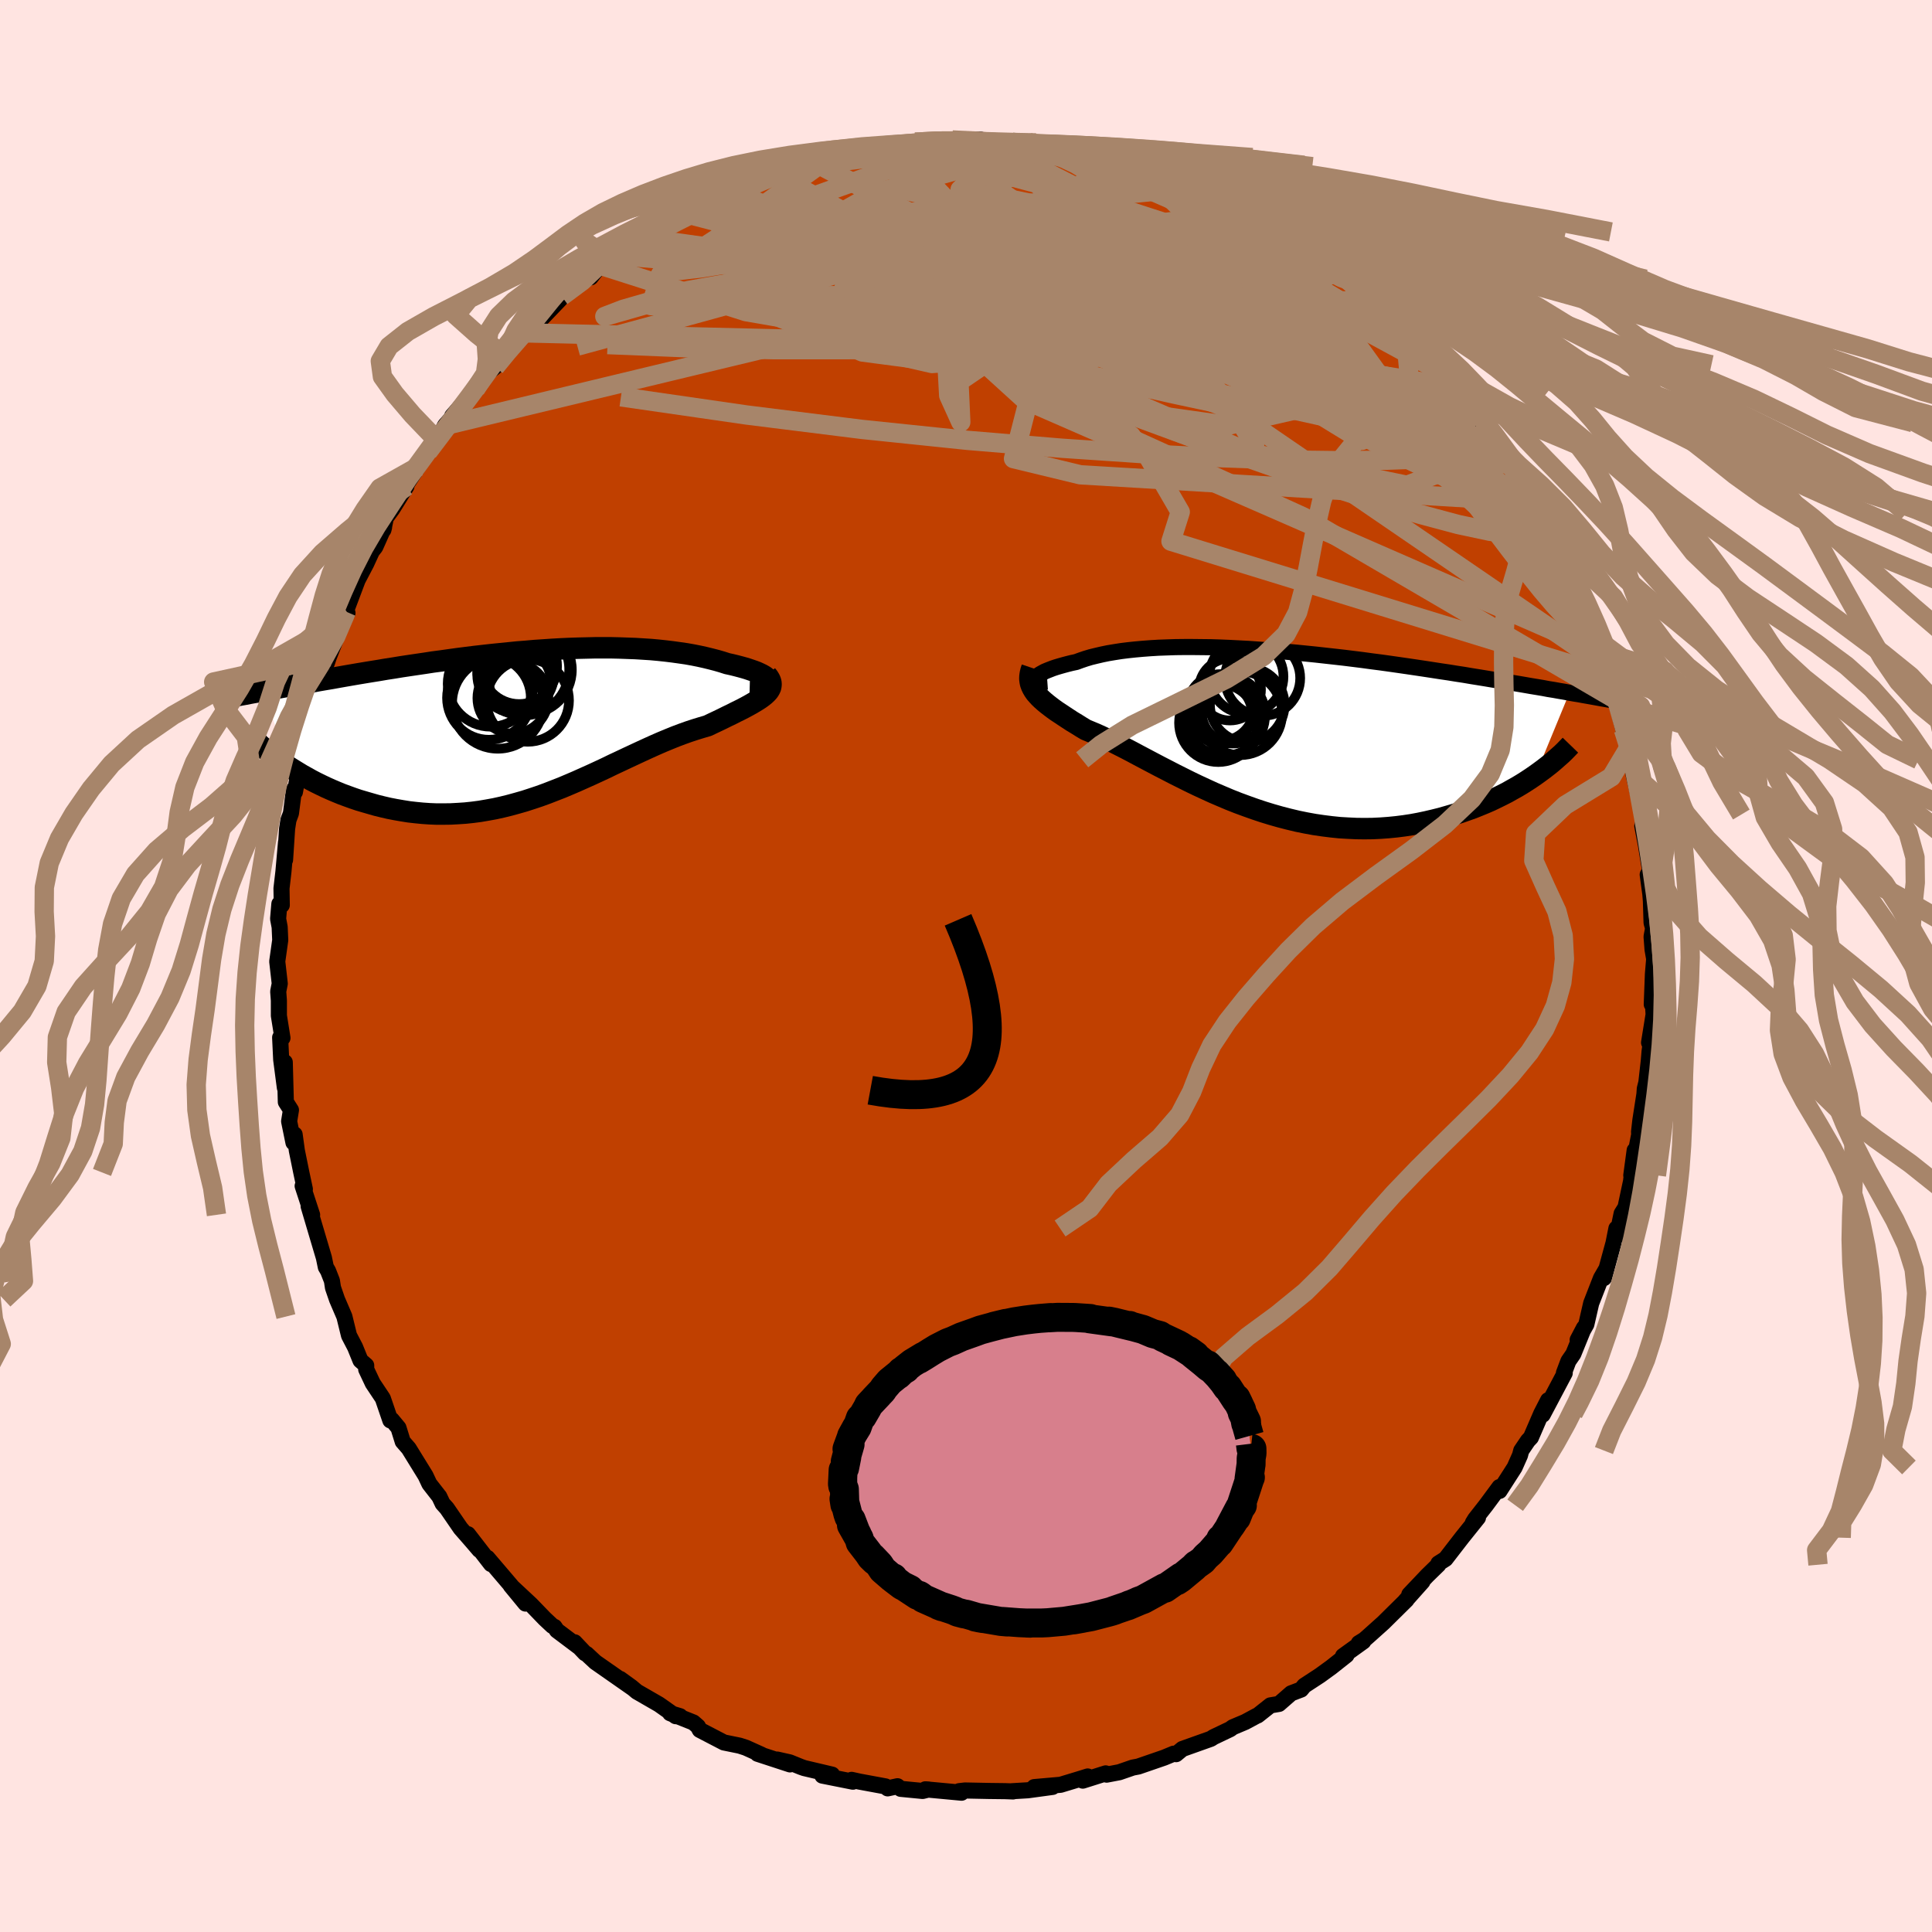 <svg viewBox="-100 -100 200 200" xmlns="http://www.w3.org/2000/svg" width="500" height="500" id="face-svg">
    <defs>
      <clipPath id="leftEyeClipPath">
        <polyline points="23.8,-4.66 23.74,-4.76 23.65,-4.85 23.52,-4.96 23.36,-5.06 23.16,-5.17 22.93,-5.28 22.67,-5.4 22.38,-5.51 22.06,-5.62 21.71,-5.74 21.34,-5.85 20.94,-5.96 20.52,-6.07 20.07,-6.18 19.61,-6.28 19.08,-6.45 18.53,-6.61 17.95,-6.76 17.34,-6.91 16.71,-7.05 16.06,-7.18 15.38,-7.3 14.69,-7.4 13.97,-7.5 13.23,-7.59 12.48,-7.67 11.71,-7.74 10.92,-7.79 10.12,-7.84 9.3,-7.87 8.47,-7.9 7.63,-7.92 6.78,-7.92 5.91,-7.92 5.04,-7.9 4.17,-7.88 3.28,-7.85 2.39,-7.81 1.5,-7.76 0.61,-7.7 -0.29,-7.64 -1.19,-7.56 -2.09,-7.49 -2.98,-7.4 -3.88,-7.31 -4.77,-7.22 -5.66,-7.12 -6.54,-7.02 -7.42,-6.91 -8.28,-6.8 -9.15,-6.68 -10,-6.56 -10.84,-6.45 -11.68,-6.32 -12.5,-6.2 -13.31,-6.08 -14.11,-5.96 -14.9,-5.83 -15.68,-5.71 -16.44,-5.58 -17.19,-5.46 -17.92,-5.34 -18.64,-5.22 -19.34,-5.1 -20.03,-4.98 -20.71,-4.86 -21.37,-4.74 -22.03,-4.63 -22.67,-4.52 -23.3,-4.4 -23.91,-4.29 -24.52,-4.18 -25.11,-4.08 -25.69,-3.97 -26.25,-3.87 -26.8,-3.77 -27.34,-3.67 -27.87,-3.57 -28.39,-3.47 -25.74,4.42 -25.31,4.69 -24.87,4.96 -24.41,5.24 -23.94,5.5 -23.46,5.77 -22.96,6.03 -22.45,6.28 -21.93,6.53 -21.39,6.77 -20.85,7 -20.29,7.23 -19.72,7.44 -19.14,7.65 -18.55,7.85 -17.94,8.03 -17.32,8.21 -16.69,8.39 -16.04,8.55 -15.39,8.7 -14.72,8.83 -14.03,8.95 -13.34,9.06 -12.64,9.14 -11.93,9.21 -11.21,9.26 -10.48,9.29 -9.75,9.29 -9.01,9.28 -8.26,9.24 -7.51,9.19 -6.75,9.11 -5.99,9.01 -5.23,8.88 -4.46,8.74 -3.69,8.57 -2.92,8.38 -2.15,8.17 -1.38,7.95 -0.61,7.7 0.17,7.44 0.94,7.16 1.71,6.86 2.48,6.56 3.24,6.24 4.01,5.91 4.77,5.57 5.53,5.23 6.29,4.88 7.04,4.53 7.78,4.17 8.53,3.82 9.27,3.47 10,3.13 10.73,2.79 11.45,2.46 12.16,2.14 12.87,1.83 13.57,1.54 14.26,1.26 14.95,1 15.62,0.76 16.29,0.54 16.94,0.34 17.59,0.15 18.11,-0.1 18.62,-0.34 19.12,-0.58 19.6,-0.82 20.06,-1.04 20.51,-1.27 20.94,-1.48 21.35,-1.69 21.74,-1.9 22.1,-2.1 22.44,-2.3 22.75,-2.49 23.04,-2.68 23.3,-2.87 23.53,-3.06" />
      </clipPath>
      <clipPath id="rightEyeClipPath">
        <polyline points="-23.72,-5.53 -23.65,-5.62 -23.55,-5.72 -23.42,-5.83 -23.26,-5.93 -23.06,-6.04 -22.84,-6.16 -22.58,-6.27 -22.3,-6.38 -21.99,-6.5 -21.66,-6.61 -21.29,-6.72 -20.9,-6.83 -20.49,-6.94 -20.05,-7.05 -19.58,-7.15 -19.12,-7.32 -18.62,-7.49 -18.09,-7.65 -17.52,-7.79 -16.92,-7.93 -16.29,-8.06 -15.63,-8.17 -14.93,-8.28 -14.21,-8.37 -13.45,-8.45 -12.67,-8.52 -11.87,-8.58 -11.04,-8.63 -10.19,-8.66 -9.31,-8.69 -8.42,-8.7 -7.51,-8.7 -6.58,-8.69 -5.64,-8.68 -4.69,-8.65 -3.72,-8.61 -2.75,-8.56 -1.77,-8.51 -0.78,-8.44 0.22,-8.37 1.21,-8.3 2.21,-8.21 3.21,-8.12 4.21,-8.02 5.2,-7.92 6.19,-7.81 7.18,-7.7 8.15,-7.59 9.12,-7.47 10.08,-7.35 11.03,-7.22 11.97,-7.1 12.9,-6.97 13.81,-6.84 14.71,-6.71 15.59,-6.58 16.46,-6.45 17.31,-6.32 18.15,-6.19 18.97,-6.07 19.77,-5.94 20.56,-5.82 21.32,-5.69 22.07,-5.57 22.81,-5.45 23.52,-5.33 24.23,-5.22 24.91,-5.1 25.58,-4.99 26.24,-4.88 26.88,-4.77 27.51,-4.66 28.12,-4.56 28.72,-4.46 29.3,-4.35 29.87,-4.26 30.42,-4.16 30.96,-4.07 31.48,-3.97 27.97,4.55 27.52,4.86 27.05,5.17 26.56,5.48 26.06,5.78 25.54,6.07 25.01,6.37 24.46,6.65 23.89,6.93 23.31,7.21 22.71,7.47 22.1,7.72 21.48,7.97 20.83,8.2 20.18,8.43 19.51,8.64 18.82,8.84 18.12,9.04 17.39,9.22 16.66,9.39 15.9,9.55 15.14,9.69 14.35,9.81 13.56,9.91 12.75,9.99 11.93,10.05 11.1,10.09 10.26,10.1 9.42,10.09 8.56,10.05 7.7,10 6.83,9.91 5.95,9.8 5.07,9.67 4.19,9.51 3.31,9.33 2.43,9.12 1.54,8.89 0.66,8.64 -0.22,8.37 -1.09,8.08 -1.96,7.77 -2.83,7.45 -3.69,7.11 -4.54,6.75 -5.38,6.39 -6.21,6.01 -7.03,5.63 -7.84,5.24 -8.64,4.84 -9.42,4.45 -10.19,4.05 -10.95,3.66 -11.69,3.27 -12.41,2.89 -13.11,2.52 -13.8,2.15 -14.47,1.8 -15.12,1.47 -15.75,1.15 -16.36,0.85 -16.95,0.57 -17.52,0.31 -18.07,0.08 -18.6,-0.14 -19.08,-0.43 -19.54,-0.72 -19.99,-0.99 -20.42,-1.27 -20.83,-1.54 -21.22,-1.8 -21.6,-2.05 -21.95,-2.3 -22.28,-2.55 -22.59,-2.79 -22.88,-3.03 -23.15,-3.27 -23.39,-3.5 -23.6,-3.73 -23.8,-3.96" />
      </clipPath>
      <filter id="fuzzy">
        <feTurbulence id="turbulence" baseFrequency="0.05" numOctaves="3" type="noise" result="noise" />
        <feDisplacementMap in="SourceGraphic" in2="noise" scale="2" />
      </filter>
      <linearGradient id="rainbowGradient" x1="0%" y1="0%" x2="100%" y2="0%">
        <stop offset="0%" style="stop-color: [object Object]; stop-opacity: 1" />
        <stop offset="50%" style="stop-color: [object Object]; stop-opacity: 1" />
        <stop offset="100%" style="stop-color: [object Object]; stop-opacity: 1" />
      </linearGradient>
    </defs>
    <rect x="-100" y="-100" width="100%" height="100%" fill="rgb(255, 228, 225)" />
    <polyline id="faceContour" points="71.24,-0.73 71.11,0.83 70.99,3.97 71.1,3.67 71.18,5.02 70.71,7.93 71.03,6.81 70.76,8.87 70.68,9.85 70.43,12.06 70.27,12.7 70.23,13.27 69.81,15.97 69.67,17.21 69.7,17.4 68.87,21.67 69.22,19.08 68.86,22.17 68.86,22.22 68.27,24.99 67.87,25.63 67.39,27.95 67.33,27.17 67.03,28.68 66.04,32.31 66.24,31.44 65.73,32.32 64.72,34.91 64.22,37.09 63.32,38.7 63.97,37.46 62.87,40.16 62.36,40.9 61.9,42.12 61.98,42.14 59.7,46.45 60.26,44.95 59.55,46.33 58.48,48.81 58.17,49.14 57.48,50.16 57.35,50.65 56.79,51.91 55.23,54.34 55.22,53.94 53.83,55.82 52.71,57.25 52.47,57.64 53,57.11 51.34,59.18 49.64,61.38 48.9,61.85 48.9,61.98 47.77,63.08 45.89,65.06 47.25,63.73 45.46,65.74 45.6,65.62 43.2,67.99 41.74,69.3 41.24,69.74 40.66,70.1 41.13,69.92 39.03,71.43 39.39,71.34 37.81,72.59 36.64,73.44 35.02,74.5 34.69,74.9 33.66,75.29 32.4,76.39 31.51,76.54 30.2,77.58 30.07,77.63 28.9,78.26 27.62,78.8 27.35,79 25.63,79.82 25.35,80 22.4,81.05 21.75,81.59 21.5,81.54 20.51,81.95 17.84,82.87 17.26,82.98 15.87,83.46 14.56,83.71 14.46,83.58 12.09,84.33 12.6,83.9 11.77,84.16 9.79,84.76 7.06,85 8.96,84.98 6.39,85.33 4.71,85.43 4.87,85.45 4.06,85.42 2.39,85.4 -0.1,85.35 -0.71,85.42 -0.46,85.58 -4.21,85.23 -3.88,85.25 -4.49,85.4 -6.76,85.18 -7.09,84.91 -8.11,85.13 -8.33,84.93 -11.03,84.43 -11.84,84.25 -11.71,84.44 -14.87,83.81 -13.86,83.71 -16.75,83.03 -17.09,82.91 -18.25,82.44 -19.54,82.15 -18.22,82.65 -21.58,81.55 -21.17,81.65 -22.79,80.92 -23.44,80.71 -25.06,80.38 -27.56,79.08 -27.75,78.72 -28.22,78.31 -30.63,77.35 -29.6,77.66 -30.05,77.66 -31.78,76.44 -34.07,75.12 -34.64,74.64 -35.8,73.8 -34.52,74.75 -38.37,72.06 -39.27,71.22 -39.43,71.15 -40.51,70.01 -40.09,70.48 -42.35,68.78 -42.59,68.42 -42.82,68.31 -43.61,67.57 -45.03,66.1 -47.13,64.14 -45.6,66 -47.11,64.12 -49.54,61.27 -49.17,61.91 -51.56,58.82 -50.38,60.45 -51.15,59.55 -52.32,58.21 -53.74,56.14 -54.18,55.65 -54.53,54.91 -54.56,54.88 -55.55,53.61 -55.95,52.76 -57.69,49.94 -58.31,49.23 -58.75,47.81 -59.44,46.98 -59.59,47.04 -60.37,44.76 -61.41,43.2 -62.09,41.76 -62.09,41.35 -62.68,40.84 -63.24,39.46 -63.87,38.25 -64.35,36.29 -65.11,34.52 -65.53,33.3 -65.64,32.58 -66.04,31.56 -66.27,31.17 -66.47,30.2 -67.44,26.93 -68.05,24.87 -67.69,25.76 -68.67,22.77 -68.44,23.1 -68.81,21.37 -69.27,19.11 -69.5,17.44 -69.62,18.28 -70.07,16.08 -69.88,14.91 -70.41,14.08 -70.52,9.96 -70.51,12.6 -70.89,9.7 -71,7.4 -70.76,7.45 -71.13,5.14 -71.13,3.57 -71.2,2.64 -71.04,1.82 -71.3,-0.47 -70.99,-2.68 -71.05,-4.03 -71.21,-4.88 -71.08,-6.43 -70.83,-6.3 -70.86,-8.03 -70.66,-9.76 -70.39,-12.81 -70.49,-10.99 -70.28,-14.21 -70.14,-15.11 -69.88,-15.81 -69.56,-18.3 -69.47,-18.01 -69.24,-19.25 -69.24,-20.29 -68.37,-23.89 -68.49,-22.47 -67.89,-25.63 -67.56,-26.74 -67.6,-26.32 -66.96,-29.49 -66.17,-31.35 -65.95,-32.01 -65.02,-34.4 -65.17,-34.1 -64.15,-36.67 -64.03,-36.55 -64.52,-36.53 -64.2,-36.71 -62.98,-39.95 -62.09,-41.65 -61.5,-42.93 -61.15,-43.38 -60.24,-45.42 -60.31,-45.15 -60.06,-46.39 -59.39,-47.3 -57.93,-49.65 -58.13,-49.52 -56.72,-51.69 -55.14,-54.09 -55.7,-53.23 -54.46,-55.27 -54.72,-54.37 -53.93,-55.95 -52.57,-57.5 -53.19,-56.93 -50.79,-59.7 -49.87,-61.18 -49.23,-61.63 -48.75,-62.02 -48.33,-62.68 -47.91,-63.24 -46.73,-64.73 -45.35,-65.66 -45.62,-65.54 -43.51,-67.94 -43.82,-67.14 -41.99,-69.05 -41.86,-69.33 -39.12,-71.44 -38.85,-71.29 -37.87,-72.55 -37.59,-72.27 -36,-73.77 -35.86,-73.53 -34.72,-74.77 -33.58,-75.38 -32.49,-76.32 -31.42,-76.61 -32.15,-76.32 -29.11,-77.91 -28.06,-78.62 -28.36,-78.58 -26.47,-79.49 -24.69,-80.04 -24.39,-80.27 -22.74,-80.86 -21.9,-81.1 -22.1,-81.1 -18.88,-82.24 -19.65,-81.84 -17.38,-82.74 -15.88,-83.28 -13.78,-83.63 -14.35,-83.53 -14.33,-83.61 -13.1,-83.93 -10.99,-84.33 -10.82,-84.46 -8.18,-84.75 -7.52,-85.08 -6.14,-85.06 -5.25,-85.28 -4.78,-85.14 -2.5,-85.46 -0.99,-85.24 -1.41,-85.51 1.51,-85.55 1.19,-85.46 2.16,-85.2 3.32,-85.16 4.78,-85.28 4.73,-85.21 6.55,-85.22 7.92,-84.91 9.28,-84.59 10.45,-84.62 10.53,-84.6 11.98,-84.11 13.1,-84.03 14.57,-83.69 16.9,-82.89 17.75,-82.75 16.51,-83 18.03,-82.43 19.31,-82 21.63,-81.35 21.73,-81.21 23.34,-80.57 24.38,-80.23 24.97,-79.75 26.48,-79 28.34,-78.43 28.75,-78.12 28.89,-78.05 29.32,-77.79 32.31,-76.14 32.81,-75.99 33.19,-75.58 32.47,-76.09 36.41,-73.24 35.5,-74.17 37.89,-72.49 38.44,-71.89 39.84,-71.1 40.16,-70.28 40.7,-69.87 41.7,-68.77 43.26,-68.16 44.63,-66.17 43.73,-67.16 46.42,-64.77 46.51,-64.59 46.24,-64.81 48.61,-62.51 48.57,-62.11 48.72,-62.24 49.4,-61.41 51.42,-59.21 50.93,-59.87 52.24,-57.82 52.95,-57.02 53.43,-56.25 55.64,-53.36 55.95,-52.7 56.68,-51.69 56.13,-52.65 57.37,-49.82 57.76,-50.02 58.74,-48.04 59.13,-46.89 59.65,-46.23 60.56,-44.91 61.94,-42.53 61.93,-41.94 62.39,-40.62 63.37,-39.4 63.18,-38.59 64.03,-37.29 64.83,-34.84 65.46,-33.76 65.74,-32.55 65.35,-33.79 66.44,-30.06 66.35,-30.92 66.85,-28.85 67.58,-27.02 67.25,-27.59 68.06,-24.47 68.44,-23.56 68.59,-22.79 68.48,-22.36 69.01,-21.35 69.11,-19.81 69.69,-17.33 70.1,-15.68 70.11,-15.08 70.01,-14.49 70.39,-12.5 70.92,-9.23 70.57,-9.46 70.84,-7.46 70.9,-6.74 70.97,-4.48 71.13,-3.9 70.97,-3.04 71.07,-1.72 71.24,-0.73 71.11,0.83" fill="rgb(192, 64, 0)" stroke="black" stroke-width="1.667" stroke-linejoin="round" filter="url(#fuzzy)" />
    <g transform="translate(30.99 -24.32)">
      <polyline id="rightCountour" points="-23.72,-5.53 -23.65,-5.62 -23.55,-5.72 -23.42,-5.83 -23.26,-5.93 -23.06,-6.04 -22.84,-6.16 -22.58,-6.27 -22.3,-6.38 -21.99,-6.5 -21.66,-6.61 -21.29,-6.72 -20.9,-6.83 -20.49,-6.94 -20.05,-7.05 -19.58,-7.15 -19.12,-7.32 -18.62,-7.49 -18.09,-7.65 -17.52,-7.79 -16.92,-7.93 -16.29,-8.06 -15.63,-8.17 -14.93,-8.28 -14.21,-8.37 -13.45,-8.45 -12.67,-8.52 -11.87,-8.58 -11.04,-8.63 -10.19,-8.66 -9.31,-8.69 -8.42,-8.7 -7.51,-8.7 -6.58,-8.69 -5.64,-8.68 -4.69,-8.65 -3.72,-8.61 -2.75,-8.56 -1.77,-8.51 -0.78,-8.44 0.22,-8.37 1.21,-8.3 2.21,-8.21 3.21,-8.12 4.21,-8.02 5.2,-7.92 6.19,-7.81 7.18,-7.7 8.15,-7.59 9.12,-7.47 10.08,-7.35 11.03,-7.22 11.97,-7.1 12.9,-6.97 13.81,-6.84 14.71,-6.71 15.59,-6.58 16.46,-6.45 17.31,-6.32 18.15,-6.19 18.97,-6.07 19.77,-5.94 20.56,-5.82 21.32,-5.69 22.07,-5.57 22.81,-5.45 23.52,-5.33 24.23,-5.22 24.91,-5.1 25.58,-4.99 26.24,-4.88 26.88,-4.77 27.51,-4.66 28.12,-4.56 28.72,-4.46 29.3,-4.35 29.87,-4.26 30.42,-4.16 30.96,-4.07 31.48,-3.97 27.97,4.55 27.52,4.86 27.05,5.17 26.56,5.48 26.06,5.78 25.54,6.07 25.01,6.37 24.46,6.65 23.89,6.93 23.31,7.21 22.71,7.47 22.1,7.72 21.48,7.97 20.83,8.2 20.18,8.43 19.51,8.64 18.82,8.84 18.12,9.04 17.39,9.22 16.66,9.39 15.9,9.55 15.14,9.69 14.35,9.81 13.56,9.91 12.75,9.99 11.93,10.05 11.1,10.09 10.26,10.1 9.42,10.09 8.56,10.05 7.7,10 6.83,9.91 5.95,9.8 5.07,9.67 4.19,9.51 3.31,9.33 2.43,9.12 1.54,8.89 0.66,8.64 -0.22,8.37 -1.09,8.08 -1.96,7.77 -2.83,7.45 -3.69,7.11 -4.54,6.75 -5.38,6.39 -6.21,6.01 -7.03,5.63 -7.84,5.24 -8.64,4.84 -9.42,4.45 -10.19,4.05 -10.95,3.66 -11.69,3.27 -12.41,2.89 -13.11,2.52 -13.8,2.15 -14.47,1.8 -15.12,1.47 -15.75,1.15 -16.36,0.85 -16.95,0.57 -17.52,0.31 -18.07,0.08 -18.6,-0.14 -19.08,-0.43 -19.54,-0.72 -19.99,-0.99 -20.42,-1.27 -20.83,-1.54 -21.22,-1.8 -21.6,-2.05 -21.95,-2.3 -22.28,-2.55 -22.59,-2.79 -22.88,-3.03 -23.15,-3.27 -23.39,-3.5 -23.6,-3.73 -23.8,-3.96" fill="white" stroke="white" stroke-width="0" stroke-linejoin="round" filter="url(#fuzzy)" />
    </g>
    <g transform="translate(-44.33 -25.02)">
      <polyline id="leftCountour" points="23.8,-4.66 23.74,-4.76 23.65,-4.85 23.52,-4.96 23.36,-5.06 23.16,-5.17 22.93,-5.28 22.67,-5.4 22.38,-5.51 22.06,-5.62 21.71,-5.74 21.34,-5.85 20.94,-5.96 20.52,-6.07 20.07,-6.18 19.61,-6.28 19.08,-6.45 18.53,-6.61 17.95,-6.76 17.34,-6.91 16.71,-7.05 16.06,-7.18 15.38,-7.3 14.69,-7.4 13.97,-7.5 13.23,-7.59 12.48,-7.67 11.71,-7.74 10.92,-7.79 10.12,-7.84 9.3,-7.87 8.47,-7.9 7.63,-7.92 6.78,-7.92 5.91,-7.92 5.04,-7.9 4.17,-7.88 3.28,-7.85 2.39,-7.81 1.5,-7.76 0.61,-7.7 -0.29,-7.64 -1.19,-7.56 -2.09,-7.49 -2.98,-7.4 -3.88,-7.31 -4.77,-7.22 -5.66,-7.12 -6.54,-7.02 -7.42,-6.91 -8.28,-6.8 -9.15,-6.68 -10,-6.56 -10.84,-6.45 -11.68,-6.32 -12.5,-6.2 -13.31,-6.08 -14.11,-5.96 -14.9,-5.83 -15.68,-5.71 -16.44,-5.58 -17.19,-5.46 -17.92,-5.34 -18.64,-5.22 -19.34,-5.1 -20.03,-4.98 -20.71,-4.86 -21.37,-4.74 -22.03,-4.63 -22.67,-4.52 -23.3,-4.4 -23.91,-4.29 -24.52,-4.18 -25.11,-4.08 -25.69,-3.97 -26.25,-3.87 -26.8,-3.77 -27.34,-3.67 -27.87,-3.57 -28.39,-3.47 -25.74,4.42 -25.31,4.69 -24.87,4.96 -24.41,5.24 -23.94,5.5 -23.46,5.77 -22.96,6.03 -22.45,6.28 -21.93,6.53 -21.39,6.77 -20.85,7 -20.29,7.23 -19.72,7.44 -19.14,7.65 -18.55,7.85 -17.94,8.03 -17.32,8.21 -16.69,8.39 -16.04,8.55 -15.39,8.7 -14.72,8.83 -14.03,8.95 -13.34,9.06 -12.64,9.14 -11.93,9.21 -11.21,9.26 -10.48,9.29 -9.75,9.29 -9.01,9.28 -8.26,9.24 -7.51,9.19 -6.75,9.11 -5.99,9.01 -5.23,8.88 -4.46,8.74 -3.69,8.57 -2.92,8.38 -2.15,8.17 -1.38,7.95 -0.61,7.7 0.17,7.44 0.94,7.16 1.71,6.86 2.48,6.56 3.24,6.24 4.01,5.91 4.77,5.57 5.53,5.23 6.29,4.88 7.04,4.53 7.78,4.17 8.53,3.82 9.27,3.47 10,3.13 10.73,2.79 11.45,2.46 12.16,2.14 12.87,1.83 13.57,1.54 14.26,1.26 14.95,1 15.62,0.76 16.29,0.54 16.94,0.34 17.59,0.15 18.11,-0.1 18.62,-0.34 19.12,-0.58 19.6,-0.82 20.06,-1.04 20.51,-1.27 20.94,-1.48 21.35,-1.69 21.74,-1.9 22.1,-2.1 22.44,-2.3 22.75,-2.49 23.04,-2.68 23.3,-2.87 23.53,-3.06" fill="white" stroke="white" stroke-width="0" stroke-linejoin="round" filter="url(#fuzzy)" />
    </g>
    <g transform="translate(30.99 -24.32)">
      <polyline id="rightUpper" points="-22.57,-5.12 -22.85,-5.1 -23.08,-5.1 -23.28,-5.11 -23.45,-5.14 -23.58,-5.18 -23.68,-5.23 -23.74,-5.29 -23.77,-5.36 -23.76,-5.44 -23.72,-5.53 -23.65,-5.62 -23.55,-5.72 -23.42,-5.83 -23.26,-5.93 -23.06,-6.04 -22.84,-6.16 -22.58,-6.27 -22.3,-6.38 -21.99,-6.5 -21.66,-6.61 -21.29,-6.72 -20.9,-6.83 -20.49,-6.94 -20.05,-7.05 -19.58,-7.15 -19.12,-7.32 -18.62,-7.49 -18.09,-7.65 -17.52,-7.79 -16.92,-7.93 -16.29,-8.06 -15.63,-8.17 -14.93,-8.28 -14.21,-8.37 -13.45,-8.45 -12.67,-8.52 -11.87,-8.58 -11.04,-8.63 -10.19,-8.66 -9.31,-8.69 -8.42,-8.7 -7.51,-8.7 -6.58,-8.69 -5.64,-8.68 -4.69,-8.65 -3.72,-8.61 -2.75,-8.56 -1.77,-8.51 -0.78,-8.44 0.22,-8.37 1.21,-8.3 2.21,-8.21 3.21,-8.12 4.21,-8.02 5.2,-7.92 6.19,-7.81 7.18,-7.7 8.15,-7.59 9.12,-7.47 10.08,-7.35 11.03,-7.22 11.97,-7.1 12.9,-6.97 13.81,-6.84 14.71,-6.71 15.59,-6.58 16.46,-6.45 17.31,-6.32 18.15,-6.19 18.97,-6.07 19.77,-5.94 20.56,-5.82 21.32,-5.69 22.07,-5.57 22.81,-5.45 23.52,-5.33 24.23,-5.22 24.91,-5.1 25.58,-4.99 26.24,-4.88 26.88,-4.77 27.51,-4.66 28.12,-4.56 28.72,-4.46 29.3,-4.35 29.87,-4.26 30.42,-4.16 30.96,-4.07 31.48,-3.97 31.99,-3.88 32.49,-3.8 32.97,-3.71 33.43,-3.63 33.88,-3.55 34.32,-3.47 34.75,-3.39 35.16,-3.32 35.56,-3.25 35.94,-3.18" fill="none" stroke="black" stroke-width="1.667" stroke-linejoin="round" filter="url(#fuzzy)" />
      <polyline id="rightLower" points="-24.16,-6.54 -24.26,-6.24 -24.33,-5.95 -24.37,-5.67 -24.38,-5.4 -24.35,-5.15 -24.3,-4.9 -24.21,-4.66 -24.1,-4.43 -23.96,-4.19 -23.8,-3.96 -23.6,-3.73 -23.39,-3.5 -23.15,-3.27 -22.88,-3.03 -22.59,-2.79 -22.28,-2.55 -21.95,-2.3 -21.6,-2.05 -21.22,-1.8 -20.83,-1.54 -20.42,-1.27 -19.99,-0.99 -19.54,-0.72 -19.08,-0.43 -18.6,-0.14 -18.07,0.08 -17.52,0.31 -16.95,0.57 -16.36,0.85 -15.75,1.15 -15.12,1.47 -14.47,1.8 -13.8,2.15 -13.11,2.52 -12.41,2.89 -11.69,3.27 -10.95,3.66 -10.19,4.05 -9.42,4.45 -8.64,4.84 -7.84,5.24 -7.03,5.63 -6.21,6.01 -5.38,6.39 -4.54,6.75 -3.69,7.11 -2.83,7.45 -1.96,7.77 -1.09,8.08 -0.22,8.37 0.66,8.64 1.54,8.89 2.43,9.12 3.31,9.33 4.19,9.51 5.07,9.67 5.95,9.8 6.83,9.91 7.7,10 8.56,10.05 9.42,10.09 10.26,10.1 11.1,10.09 11.93,10.05 12.75,9.99 13.56,9.91 14.35,9.81 15.14,9.69 15.9,9.55 16.66,9.39 17.39,9.22 18.12,9.04 18.82,8.84 19.51,8.64 20.18,8.43 20.83,8.2 21.48,7.97 22.1,7.72 22.71,7.47 23.31,7.21 23.89,6.93 24.46,6.65 25.01,6.37 25.54,6.07 26.06,5.78 26.56,5.48 27.05,5.17 27.52,4.86 27.97,4.55 28.4,4.24 28.82,3.93 29.22,3.62 29.61,3.31 29.98,2.99 30.33,2.68 30.67,2.38 30.99,2.07 31.29,1.76 31.58,1.46" fill="none" stroke="black" stroke-width="2.222" stroke-linejoin="round" filter="url(#fuzzy)" />
      <circle r="3.454" cx="-4.615" cy="-2.442" stroke="black" fill="none" stroke-width="1.0" filter="url(#fuzzy)" clip-path="url(#rightEyeClipPath)" /><circle r="3.896" cx="-0.29" cy="-5.477" stroke="black" fill="none" stroke-width="1.0" filter="url(#fuzzy)" clip-path="url(#rightEyeClipPath)" /><circle r="4.058" cx="-4.875" cy="-0.852" stroke="black" fill="none" stroke-width="1.0" filter="url(#fuzzy)" clip-path="url(#rightEyeClipPath)" /><circle r="4.332" cx="-2.6" cy="-1.842" stroke="black" fill="none" stroke-width="1.0" filter="url(#fuzzy)" clip-path="url(#rightEyeClipPath)" /><circle r="3.254" cx="-3.325" cy="-1.962" stroke="black" fill="none" stroke-width="1.0" filter="url(#fuzzy)" clip-path="url(#rightEyeClipPath)" /><circle r="3.838" cx="-1.965" cy="-5.637" stroke="black" fill="none" stroke-width="1.0" filter="url(#fuzzy)" clip-path="url(#rightEyeClipPath)" /><circle r="3.862" cx="-1.875" cy="-2.722" stroke="black" fill="none" stroke-width="1.0" filter="url(#fuzzy)" clip-path="url(#rightEyeClipPath)" /><circle r="3.212" cx="-3.665" cy="-4.307" stroke="black" fill="none" stroke-width="1.0" filter="url(#fuzzy)" clip-path="url(#rightEyeClipPath)" /><circle r="4.16" cx="-4.195" cy="-1.617" stroke="black" fill="none" stroke-width="1.0" filter="url(#fuzzy)" clip-path="url(#rightEyeClipPath)" /><circle r="3.166" cx="-4.55" cy="-1.822" stroke="black" fill="none" stroke-width="1.0" filter="url(#fuzzy)" clip-path="url(#rightEyeClipPath)" />
      </g>
    <g transform="translate(-44.33 -25.02)">
      <polyline id="leftUpper" points="21.95,-4.23 22.35,-4.22 22.7,-4.22 23,-4.24 23.25,-4.27 23.45,-4.31 23.61,-4.36 23.72,-4.43 23.79,-4.5 23.81,-4.58 23.8,-4.66 23.74,-4.76 23.65,-4.85 23.52,-4.96 23.36,-5.06 23.16,-5.17 22.93,-5.28 22.67,-5.4 22.38,-5.51 22.06,-5.62 21.71,-5.74 21.34,-5.85 20.94,-5.96 20.52,-6.07 20.07,-6.18 19.61,-6.28 19.08,-6.45 18.53,-6.61 17.95,-6.76 17.34,-6.91 16.71,-7.05 16.06,-7.18 15.38,-7.3 14.69,-7.4 13.97,-7.5 13.23,-7.59 12.48,-7.67 11.71,-7.74 10.92,-7.79 10.12,-7.84 9.3,-7.87 8.47,-7.9 7.63,-7.92 6.78,-7.92 5.91,-7.92 5.04,-7.9 4.17,-7.88 3.28,-7.85 2.39,-7.81 1.5,-7.76 0.61,-7.7 -0.29,-7.64 -1.19,-7.56 -2.09,-7.49 -2.98,-7.4 -3.88,-7.31 -4.77,-7.22 -5.66,-7.12 -6.54,-7.02 -7.42,-6.91 -8.28,-6.8 -9.15,-6.68 -10,-6.56 -10.84,-6.45 -11.68,-6.32 -12.5,-6.2 -13.31,-6.08 -14.11,-5.96 -14.9,-5.83 -15.68,-5.71 -16.44,-5.58 -17.19,-5.46 -17.92,-5.34 -18.64,-5.22 -19.34,-5.1 -20.03,-4.98 -20.71,-4.86 -21.37,-4.74 -22.03,-4.63 -22.67,-4.52 -23.3,-4.4 -23.91,-4.29 -24.52,-4.18 -25.11,-4.08 -25.69,-3.97 -26.25,-3.87 -26.8,-3.77 -27.34,-3.67 -27.87,-3.57 -28.39,-3.47 -28.89,-3.38 -29.37,-3.29 -29.85,-3.2 -30.31,-3.11 -30.76,-3.03 -31.2,-2.94 -31.62,-2.86 -32.04,-2.79 -32.44,-2.71 -32.83,-2.63" fill="none" stroke="black" stroke-width="2.222" stroke-linejoin="round" filter="url(#fuzzy)" />
      <polyline id="leftLower" points="23.69,-5.12 23.88,-4.88 24.02,-4.65 24.11,-4.43 24.15,-4.22 24.14,-4.01 24.1,-3.81 24.01,-3.62 23.89,-3.43 23.72,-3.24 23.53,-3.06 23.3,-2.87 23.04,-2.68 22.75,-2.49 22.44,-2.3 22.1,-2.1 21.74,-1.9 21.35,-1.69 20.94,-1.48 20.51,-1.27 20.06,-1.04 19.6,-0.82 19.12,-0.58 18.62,-0.34 18.11,-0.1 17.59,0.15 16.94,0.34 16.29,0.54 15.62,0.76 14.95,1 14.26,1.26 13.57,1.54 12.87,1.83 12.16,2.14 11.45,2.46 10.73,2.79 10,3.13 9.27,3.47 8.53,3.82 7.78,4.17 7.04,4.53 6.29,4.88 5.53,5.23 4.77,5.57 4.01,5.91 3.24,6.24 2.48,6.56 1.71,6.86 0.94,7.16 0.17,7.44 -0.61,7.7 -1.38,7.95 -2.15,8.17 -2.92,8.38 -3.69,8.57 -4.46,8.74 -5.23,8.88 -5.99,9.01 -6.75,9.11 -7.51,9.19 -8.26,9.24 -9.01,9.28 -9.75,9.29 -10.48,9.29 -11.21,9.26 -11.93,9.21 -12.64,9.14 -13.34,9.06 -14.03,8.95 -14.72,8.83 -15.39,8.7 -16.04,8.55 -16.69,8.39 -17.32,8.21 -17.94,8.03 -18.55,7.85 -19.14,7.65 -19.72,7.44 -20.29,7.23 -20.85,7 -21.39,6.77 -21.93,6.53 -22.45,6.28 -22.96,6.03 -23.46,5.77 -23.94,5.5 -24.41,5.24 -24.87,4.96 -25.31,4.69 -25.74,4.42 -26.16,4.14 -26.56,3.86 -26.94,3.58 -27.31,3.3 -27.67,3.03 -28.01,2.75 -28.34,2.48 -28.66,2.2 -28.96,1.93 -29.25,1.66" fill="none" stroke="black" stroke-width="2.222" stroke-linejoin="round" filter="url(#fuzzy)" />
      <circle r="4.76" cx="-1.504" cy="-5.677" stroke="black" fill="none" stroke-width="1.0" filter="url(#fuzzy)" clip-path="url(#leftEyeClipPath)" /><circle r="3.926" cx="-1.929" cy="-6.022" stroke="black" fill="none" stroke-width="1.0" filter="url(#fuzzy)" clip-path="url(#leftEyeClipPath)" /><circle r="4.44" cx="-4.884" cy="-4.192" stroke="black" fill="none" stroke-width="1.0" filter="url(#fuzzy)" clip-path="url(#leftEyeClipPath)" /><circle r="3.202" cx="-1.864" cy="-4.507" stroke="black" fill="none" stroke-width="1.0" filter="url(#fuzzy)" clip-path="url(#leftEyeClipPath)" /><circle r="4.734" cx="-4.134" cy="-2.207" stroke="black" fill="none" stroke-width="1.0" filter="url(#fuzzy)" clip-path="url(#leftEyeClipPath)" /><circle r="4.338" cx="-5.054" cy="-2.737" stroke="black" fill="none" stroke-width="1.0" filter="url(#fuzzy)" clip-path="url(#leftEyeClipPath)" /><circle r="3.968" cx="-2.299" cy="-5.147" stroke="black" fill="none" stroke-width="1.0" filter="url(#fuzzy)" clip-path="url(#leftEyeClipPath)" /><circle r="3.674" cx="-2.574" cy="-2.712" stroke="black" fill="none" stroke-width="1.0" filter="url(#fuzzy)" clip-path="url(#leftEyeClipPath)" /><circle r="4.55" cx="-1.024" cy="-5.632" stroke="black" fill="none" stroke-width="1.0" filter="url(#fuzzy)" clip-path="url(#leftEyeClipPath)" /><circle r="4.27" cx="-1.039" cy="-2.462" stroke="black" fill="none" stroke-width="1.0" filter="url(#fuzzy)" clip-path="url(#leftEyeClipPath)" />
    </g>
    <g id="hairs">
      <polyline points="32.31,-76.14 32.5,-75.97 32.29,-75.71 31.86,-75.3 31.11,-74.81 29.85,-74.3 27.95,-73.85 25.3,-73.46 21.86,-73.14 17.61,-72.89 12.54,-72.72 6.67,-72.64 -0.03,-72.62 -7.67,-72.66 -16.29,-72.78 -25.82,-73.02" fill="none" stroke="rgb(167, 133, 106)" stroke-width="2" stroke-linejoin="round" filter="url(#fuzzy)" /><polyline points="56.13,-52.65 56.96,-50.87 57.33,-49.91 57.38,-49.24 57.13,-48.78 56.58,-48.53 55.71,-48.49 54.44,-48.73 52.76,-49.26 50.63,-50.13 48.05,-51.34 45.03,-52.89 41.55,-54.79 37.59,-57.08 33.1,-59.78 28.04,-62.93 22.37,-66.52 16.06,-70.54 9.14,-74.97 1.7,-79.82" fill="none" stroke="rgb(167, 133, 106)" stroke-width="2" stroke-linejoin="round" filter="url(#fuzzy)" /><polyline points="40.16,-70.28 40.77,-69.74 41.43,-69.11 41.87,-68.56 41.95,-68.19 41.64,-68.02 40.93,-68.08 39.8,-68.35 38.22,-68.84 36.15,-69.58 33.56,-70.56 30.44,-71.8 26.8,-73.3 22.62,-75.06 17.86,-77.13 12.48,-79.56 6.32,-82.35" fill="none" stroke="rgb(167, 133, 106)" stroke-width="2" stroke-linejoin="round" filter="url(#fuzzy)" /><polyline points="10.45,-84.62 11.06,-84.39 12.37,-83.88 14.05,-83.19 15.9,-82.36 17.78,-81.42 19.64,-80.39 21.53,-79.29 23.5,-78.11 25.6,-76.84 27.8,-75.51 30.03,-74.15 32.23,-72.79 34.36,-71.48 36.4,-70.24 38.32,-69.08 40.11,-68.01 41.75,-67.02 43.24,-66.12 44.58,-65.27 45.86,-64.42 47.19,-63.48" fill="none" stroke="rgb(167, 133, 106)" stroke-width="2" stroke-linejoin="round" filter="url(#fuzzy)" /><polyline points="-13.1,-83.93 -11.4,-84.17 -9.68,-84.21 -7.72,-84.12 -5.61,-83.89 -3.35,-83.53 -0.94,-83.05 1.63,-82.47 4.34,-81.8 7.15,-81.06 10.02,-80.25 12.93,-79.39 15.84,-78.48 18.75,-77.54 21.64,-76.6 24.5,-75.67 27.29,-74.79 29.98,-73.95 32.54,-73.18 34.98,-72.44 37.38,-71.73" fill="none" stroke="rgb(167, 133, 106)" stroke-width="2" stroke-linejoin="round" filter="url(#fuzzy)" /><polyline points="39.84,-71.1 40.14,-70.42 40.45,-69.75 40.65,-69.05 40.59,-68.36 40.16,-67.72 39.34,-67.16 38.1,-66.67 36.44,-66.25 34.37,-65.88 31.86,-65.55 28.91,-65.28 25.51,-65.05 21.66,-64.85 17.34,-64.66 12.5,-64.48 7.13,-64.29 1.19,-64.09 -5.3,-63.91 -12.37,-63.8 -20.01,-63.8 -28.25,-63.97 -37.11,-64.33" fill="none" stroke="rgb(167, 133, 106)" stroke-width="2" stroke-linejoin="round" filter="url(#fuzzy)" /><polyline points="10.45,-84.62 11.06,-84.39 12.37,-83.88 14.05,-83.19 15.9,-82.36 17.78,-81.42 19.64,-80.39 21.53,-79.29 23.5,-78.11 25.6,-76.84 27.8,-75.51 30.03,-74.15 32.23,-72.79 34.36,-71.48 36.4,-70.24 38.32,-69.08 40.11,-68.01 41.75,-67.02 43.24,-66.12 44.58,-65.27 45.86,-64.42 47.19,-63.48" fill="none" stroke="rgb(167, 133, 106)" stroke-width="2" stroke-linejoin="round" filter="url(#fuzzy)" /><polyline points="63.37,-39.4 63.52,-38.39 64.01,-37.08 64.51,-35.81 64.9,-34.78 65.16,-34.01 65.32,-33.41 65.4,-32.96 65.41,-32.64 65.34,-32.46 65.18,-32.47 64.9,-32.69 64.49,-33.19 63.92,-34.02 63.16,-35.21 62.21,-36.78 61.07,-38.71 59.76,-40.98 58.26,-43.61 56.56,-46.63 54.65,-50.1 52.58,-53.97 50.52,-58.1" fill="none" stroke="rgb(167, 133, 106)" stroke-width="2" stroke-linejoin="round" filter="url(#fuzzy)" /><polyline points="58.74,-48.04 58.99,-47.22 59.01,-46.67 58.66,-46.36 57.79,-46.42 56.3,-46.97 54.17,-48.06 51.41,-49.7 47.99,-51.88 43.87,-54.61 39,-57.96 33.32,-61.99 26.82,-66.75 19.49,-72.24 11.31,-78.36" fill="none" stroke="rgb(167, 133, 106)" stroke-width="2" stroke-linejoin="round" filter="url(#fuzzy)" /><polyline points="53.43,-56.25 54.55,-54.31 54.24,-53.38 52.85,-52.95 50.58,-52.7 47.49,-52.5 43.56,-52.36 38.76,-52.31 33.03,-52.38 26.35,-52.62 18.66,-53.01 9.92,-53.6 0.11,-54.42 -10.78,-55.55 -22.71,-57.04 -35.72,-58.92" fill="none" stroke="rgb(167, 133, 106)" stroke-width="2" stroke-linejoin="round" filter="url(#fuzzy)" /><polyline points="-18.88,-82.24 -18.54,-82.24 -16.99,-82.6 -15.06,-82.98 -13.11,-83.27 -11.23,-83.5 -9.33,-83.71 -7.34,-83.92 -5.24,-84.15 -3.11,-84.38 -1.06,-84.6 0.75,-84.78 2.2,-84.95 3.22,-85.1 3.91,-85.21" fill="none" stroke="rgb(167, 133, 106)" stroke-width="2" stroke-linejoin="round" filter="url(#fuzzy)" /><polyline points="43.26,-68.16 43.84,-67.07 43.78,-66.56 43.28,-66.21 42.21,-66.01 40.49,-65.96 38.11,-66.08 35.02,-66.37 31.23,-66.86 26.69,-67.52 21.39,-68.36 15.25,-69.37 8.19,-70.58 0.2,-72 -8.7,-73.66 -18.4,-75.62" fill="none" stroke="rgb(167, 133, 106)" stroke-width="2" stroke-linejoin="round" filter="url(#fuzzy)" /><polyline points="21.73,-81.21 23.08,-80.66 24.25,-80.15 25.41,-79.61 26.54,-79.08 27.58,-78.6 28.49,-78.17 29.28,-77.79 29.94,-77.44 30.47,-77.14 30.83,-76.91 30.97,-76.77 30.86,-76.75 30.5,-76.84 29.85,-77.07 28.87,-77.46 27.49,-78.05 25.61,-78.86 23.16,-79.94 20.1,-81.31" fill="none" stroke="rgb(167, 133, 106)" stroke-width="2" stroke-linejoin="round" filter="url(#fuzzy)" /><polyline points="11.98,-84.11 13.07,-83.9 14.01,-83.5 14.45,-83.04 14.31,-82.56 13.7,-82.02 12.73,-81.39 11.42,-80.64 9.72,-79.76 7.53,-78.76 4.78,-77.64 1.44,-76.39 -2.51,-75.02 -7.07,-73.53 -12.3,-71.94 -18.24,-70.22 -24.92,-68.36 -32.29,-66.33 -40.23,-64.17" fill="none" stroke="rgb(167, 133, 106)" stroke-width="2" stroke-linejoin="round" filter="url(#fuzzy)" /><polyline points="56.68,-51.69 56.6,-51.64 56.82,-50.93 56.94,-50.22 56.87,-49.64 56.55,-49.23 55.97,-49 55.1,-48.96 53.9,-49.14 52.33,-49.59 50.38,-50.32 48.05,-51.34 45.33,-52.65 42.22,-54.27 38.69,-56.21 34.7,-58.52 30.23,-61.2 25.23,-64.27 19.71,-67.7 13.66,-71.47 7.14,-75.6 0.15,-80.1" fill="none" stroke="rgb(167, 133, 106)" stroke-width="2" stroke-linejoin="round" filter="url(#fuzzy)" /><polyline points="49.4,-61.41 50.59,-60.09 51.16,-59.3 51.58,-58.55 51.92,-57.81 52.11,-57.15 52.07,-56.68 51.73,-56.47 51.07,-56.54 50.1,-56.85 48.84,-57.39 47.29,-58.13 45.43,-59.08 43.23,-60.26 40.66,-61.7 37.72,-63.42 34.38,-65.44 30.61,-67.8 26.36,-70.53 21.57,-73.65 16.24,-77.17 10.48,-81.05" fill="none" stroke="rgb(167, 133, 106)" stroke-width="2" stroke-linejoin="round" filter="url(#fuzzy)" /><polyline points="59.13,-46.89 59.46,-46.15 59.31,-45.35 58.42,-44.82 56.74,-44.7 54.24,-45 50.96,-45.7 46.88,-46.79 41.97,-48.25 36.18,-50.13 29.46,-52.48 21.75,-55.34 13.05,-58.7 3.35,-62.49 -7.43,-66.64 -19.26,-71.2" fill="none" stroke="rgb(167, 133, 106)" stroke-width="2" stroke-linejoin="round" filter="url(#fuzzy)" /><polyline points="6.55,-85.22 7.82,-84.95 8.95,-84.75 9.91,-84.6 10.76,-84.45 11.55,-84.27 12.24,-84.09 12.74,-83.92 12.95,-83.78 12.78,-83.69 12.22,-83.66 11.31,-83.7 10.07,-83.78 8.43,-83.92 6.31,-84.13 3.56,-84.4 0.01,-84.77" fill="none" stroke="rgb(167, 133, 106)" stroke-width="2" stroke-linejoin="round" filter="url(#fuzzy)" /><polyline points="36.41,-73.24 36.29,-73.42 36.58,-73.02 36.53,-72.6 35.93,-72.32 34.72,-72.22 32.9,-72.28 30.46,-72.5 27.34,-72.91 23.47,-73.53 18.84,-74.4 13.45,-75.55 7.31,-77 0.3,-78.74 -7.84,-80.68" fill="none" stroke="rgb(167, 133, 106)" stroke-width="2" stroke-linejoin="round" filter="url(#fuzzy)" /><polyline points="63.37,-39.4 63.5,-38.43 63.92,-37.22 64.3,-36.13 64.53,-35.33 64.59,-34.83 64.49,-34.57 64.27,-34.5 63.92,-34.61 63.42,-34.92 62.76,-35.46 61.91,-36.28 60.86,-37.42 59.59,-38.91 58.1,-40.77 56.37,-43.01 54.4,-45.61 52.16,-48.59 49.6,-51.97 46.71,-55.83 43.45,-60.21 39.9,-65.13 36.28,-70.43" fill="none" stroke="rgb(167, 133, 106)" stroke-width="2" stroke-linejoin="round" filter="url(#fuzzy)" /><polyline points="16.51,-83 18.01,-82.43 19.62,-81.81 21.22,-81.13 22.79,-80.4 24.35,-79.62 25.91,-78.79 27.49,-77.93 29.05,-77.05 30.56,-76.19 32,-75.35 33.36,-74.55 34.63,-73.79 35.79,-73.08 36.82,-72.46 37.67,-71.95 38.33,-71.55 38.81,-71.29 39.11,-71.17 39.21,-71.2 39.08,-71.42 38.62,-71.86" fill="none" stroke="rgb(167, 133, 106)" stroke-width="2" stroke-linejoin="round" filter="url(#fuzzy)" /><polyline points="-37.59,-72.27 -36.4,-73.27 -35.36,-74 -34.2,-74.75 -32.95,-75.52 -31.66,-76.25 -30.34,-76.96 -29.02,-77.65 -27.68,-78.33 -26.36,-78.98 -25.09,-79.6 -23.91,-80.15 -22.87,-80.62 -22.02,-80.99 -21.4,-81.25 -21.04,-81.41 -20.92,-81.47 -21.04,-81.44 -21.39,-81.31 -22,-81.09 -22.94,-80.74 -24.32,-80.23" fill="none" stroke="rgb(167, 133, 106)" stroke-width="2" stroke-linejoin="round" filter="url(#fuzzy)" /><polyline points="32.81,-75.99 32.96,-75.7 33.19,-75.19 33.35,-74.54 33.15,-73.88 32.46,-73.26 31.23,-72.68 29.43,-72.14 27.06,-71.66 24.11,-71.21 20.6,-70.79 16.49,-70.4 11.74,-70.06 6.34,-69.79 0.24,-69.6 -6.59,-69.48 -14.2,-69.39 -22.67,-69.26 -32.06,-69.04" fill="none" stroke="rgb(167, 133, 106)" stroke-width="2" stroke-linejoin="round" filter="url(#fuzzy)" /><polyline points="-37.59,-72.27 -36.39,-73.27 -35.32,-74.01 -34.11,-74.77 -32.79,-75.55 -31.41,-76.31 -29.99,-77.04 -28.56,-77.76 -27.12,-78.47 -25.72,-79.16 -24.37,-79.8 -23.1,-80.38 -21.94,-80.9 -20.94,-81.32 -20.15,-81.65 -19.64,-81.87 -19.45,-81.96 -19.58,-81.94 -20.01,-81.8 -20.71,-81.56 -21.62,-81.24" fill="none" stroke="rgb(167, 133, 106)" stroke-width="2" stroke-linejoin="round" filter="url(#fuzzy)" /><polyline points="4.78,-85.28 10.38,-76.41 8.86,-69.08 2.77,-67.58 1.14,-68.14 2.92,-68.72 3.95,-69.12 2.77,-69.62 0.67,-70.4 -0.67,-71.45 -0.83,-72.66 -0.96,-73.77 -3.17,-74.43 -9.23,-74.43 -18.56,-73.67 -27.42,-72.26 -30.49,-71.91 -14.35,-83.53" fill="none" stroke="rgb(167, 133, 106)" stroke-width="2" stroke-linejoin="round" filter="url(#fuzzy)" /><polyline points="28.34,-78.43 26.74,-75.69 24.9,-73.17 19.81,-73.62 15.2,-73.84 13.14,-72.38 12.96,-70.08 11.86,-68.45 7.4,-68.15 -0.18,-68.75 -8.01,-69.51 -12.64,-70.18 -12.12,-70.92 -5.9,-71.51 6.76,-70.51 26.5,-65.13 49.33,-53.09 63.37,-39.4" fill="none" stroke="rgb(167, 133, 106)" stroke-width="2" stroke-linejoin="round" filter="url(#fuzzy)" /><polyline points="56.13,-52.65 26.7,-59.16 5.95,-60.82 6.83,-58.99 14.3,-56.05 17.09,-54.89 13.64,-56.52 7.72,-60.32 3.73,-65.12 4.48,-69.45 10.93,-71.55 22.08,-69.84 34.49,-64.21 41.08,-57.62 29.24,-57.83 -24.39,-80.27" fill="none" stroke="rgb(167, 133, 106)" stroke-width="2" stroke-linejoin="round" filter="url(#fuzzy)" /><polyline points="9.28,-84.59 23.95,-78.16 24.57,-76.56 22.4,-75.01 19.17,-73.25 15.12,-72.34 11.83,-72.45 10.85,-72.82 12.39,-72.57 15.32,-71.44 18.02,-69.85 19.15,-68.55 18.07,-68.08 15.05,-68.45 11.26,-69.1 8.6,-69.19 9.01,-68.01 13.33,-65.42 20.32,-62 26.65,-59 28.25,-57.77 21.69,-59.17 4.36,-63.04 -22.79,-67.74 -37.87,-72.55" fill="none" stroke="rgb(167, 133, 106)" stroke-width="2" stroke-linejoin="round" filter="url(#fuzzy)" /><polyline points="64.83,-34.84 42.66,-59.59 37.23,-64.93 29.71,-68.02 19.58,-71.28 10.38,-73.74 5.16,-74.73 4.87,-74.28 8.17,-72.71 12.67,-70.32 16.6,-67.45 19.64,-64.6 22.42,-62.48 25.56,-61.7 29.02,-62.44 32.23,-64.16 34.62,-66.03 35.75,-67.52 35.25,-68.78 32.83,-70.29 28.21,-72.17 20.59,-74.55 10.55,-78.51 17.75,-82.75" fill="none" stroke="rgb(167, 133, 106)" stroke-width="2" stroke-linejoin="round" filter="url(#fuzzy)" /><polyline points="-29.11,-77.91 -15.16,-74.28 4.45,-73.82 12.47,-74.45 11.93,-75.05 7.69,-75.85 3.18,-77.18 0.25,-78.85 -0.61,-80.37 0.27,-81.24 2.37,-81.01 4.71,-79.39 5.22,-76.31 1.73,-72.16 -3.36,-67.21 6.14,-58.57 65.74,-32.55" fill="none" stroke="rgb(167, 133, 106)" stroke-width="2" stroke-linejoin="round" filter="url(#fuzzy)" /><polyline points="7.92,-84.91 -9.48,-79.96 -21.27,-73.26 -20.16,-67.48 -10.72,-63.56 0.35,-62.1 8.36,-62.56 11.62,-63.86 10.9,-65.19 8.38,-66.26 6.34,-67.17 6.03,-68.11 7.2,-69.15 8.58,-70.19 8.87,-70.92 7.92,-71.05 7.03,-70.37 7.89,-68.81 10.62,-66.47 12.42,-63.84 8.94,-62.35 -1.05,-64.57 -12.85,-71.6 -35.86,-73.53" fill="none" stroke="rgb(167, 133, 106)" stroke-width="2" stroke-linejoin="round" filter="url(#fuzzy)" /><polyline points="64.03,-37.29 32.71,-66.3 16.12,-78.18 8.37,-82.15 4.62,-81.93 1.83,-79.13 -1.75,-75.11 -6.02,-71.43 -8.77,-69.32 -6.97,-69.07 0.36,-70.06 10.52,-71.45 18.82,-72.6 23.44,-72.56 29,-69.18 42,-61.29 50.93,-59.87" fill="none" stroke="rgb(167, 133, 106)" stroke-width="2" stroke-linejoin="round" filter="url(#fuzzy)" /><polyline points="-35.86,-73.53 1.88,-77.64 21.06,-75.89 30.05,-73.55 33.14,-71.29 32.36,-68.27 28.38,-64.76 22.73,-61.98 18.57,-60.82 18.64,-61.36 22.84,-63.17 28.3,-65.69 31.78,-68.31 30.94,-71.27 23.82,-76.88 17.75,-82.75" fill="none" stroke="rgb(167, 133, 106)" stroke-width="2" stroke-linejoin="round" filter="url(#fuzzy)" /><polyline points="32.81,-75.99 22.22,-76.14 22.19,-70.1 28.31,-64.43 33.33,-61.89 34.42,-62.49 31.61,-65.31 26.43,-69.05 20.91,-72.39 16.8,-74.3 15.12,-74.34 15.93,-72.84 18.22,-70.79 20.21,-69.35 20.04,-69.22 16.83,-70.17 11.34,-71.18 5.53,-71.09 1.35,-69.25 0.8,-65.31 8.99,-58.27 34.96,-46.47 67.25,-27.59" fill="none" stroke="rgb(167, 133, 106)" stroke-width="2" stroke-linejoin="round" filter="url(#fuzzy)" /><polyline points="-14.35,-83.53 -9.89,-83.59 0.41,-82.62 10.18,-80.59 15.51,-77.58 15.6,-73.91 11.28,-70.36 4.45,-67.68 -2.28,-66 -6.64,-64.9 -7.72,-63.93 -6.18,-62.98 -3.52,-62.37 -1.08,-62.54 0.41,-63.75 0.73,-65.97 -0.2,-68.97 -2.3,-72.33 -5.13,-75.48 -8.06,-77.71 -10.93,-78.42 -13.79,-77.4 -13.6,-74.9 1.39,-70.75 51.42,-59.21" fill="none" stroke="rgb(167, 133, 106)" stroke-width="2" stroke-linejoin="round" filter="url(#fuzzy)" /><polyline points="-53.93,-55.95 -14.28,-65.49 5.58,-62.73 10.48,-60.32 8.81,-61.39 4.84,-65.44 0.19,-70.02 -5.05,-72.74 -11.48,-72.65 -19.31,-70.54 -27.35,-68.39 -32.61,-68.36 -31.63,-71.58 -22.93,-77.13 -8.22,-82.39 9.28,-84.59" fill="none" stroke="rgb(167, 133, 106)" stroke-width="2" stroke-linejoin="round" filter="url(#fuzzy)" /><polyline points="-15.88,-83.28 24.67,-61.97 21.72,-67.01 11.04,-74.31 5.74,-77.61 7.87,-76.47 14.82,-72.55 22.41,-68.18 26.69,-65.31 25.39,-64.85 18.66,-66.51 9.03,-69.29 0.52,-72.15 -2.98,-74.24 0.36,-74.42 7.78,-71.01 6.09,-64.32 -45.62,-65.54" fill="none" stroke="rgb(167, 133, 106)" stroke-width="2" stroke-linejoin="round" filter="url(#fuzzy)" /><polyline points="56.68,-51.69 11.75,-67.23 4.46,-72.61 5.1,-70.78 8.08,-66.28 8.89,-62.97 4.69,-62.31 -3,-63.67 -9.94,-65.71 -12.53,-67.25 -9.68,-67.56 -2.53,-66.31 6.71,-63.56 15.19,-60.02 19.12,-57.36 14.73,-57.82 2.14,-62.65 -9.59,-70.45 -4.19,-77.9 23.34,-80.57" fill="none" stroke="rgb(167, 133, 106)" stroke-width="2" stroke-linejoin="round" filter="url(#fuzzy)" /><polyline points="-28.06,-78.62 1.34,-77.69 22.47,-73.2 33.29,-69.27 36.22,-66 33.34,-63.98 27.96,-63.32 24.11,-63.16 24.32,-62.42 28.28,-60.73 33.36,-58.75 36.32,-57.7 35.06,-58.52 29.53,-61.25 21.51,-64.97 13.63,-68.25 7.95,-69.85 5.07,-69.31 4.23,-67.04 4.42,-64 6.26,-60.91 12.89,-57.96 27.08,-55.96 41.38,-59.23 32.47,-76.09" fill="none" stroke="rgb(167, 133, 106)" stroke-width="2" stroke-linejoin="round" filter="url(#fuzzy)" /><polyline points="44.63,-66.17 3.93,-74.33 -15.32,-75.29 -21.38,-75.1 -21.23,-74.36 -16.95,-73.3 -9.35,-71.77 -0.14,-69.6 8.25,-67.16 13.88,-65.35 16.44,-64.8 17.37,-65.36 18.78,-66.27 21.81,-66.8 25.72,-66.84 28.23,-66.71 27,-66.52 21.29,-65.61 13.02,-62.85 6.28,-57.83 4.92,-52.52 11.83,-50.85 58.74,-48.04" fill="none" stroke="rgb(167, 133, 106)" stroke-width="2" stroke-linejoin="round" filter="url(#fuzzy)" /><polyline points="9.28,-84.59 1.57,-84.44 5.2,-83.02 10.62,-79.62 12.47,-75.61 10.1,-72.56 6.93,-70.98 6.51,-70.59 9.36,-71.08 13.28,-72.22 15.76,-73.61 15.98,-74.49 15.04,-74.12 14.56,-72.42 15.27,-70.27 16.6,-68.83 16.65,-68.57 11.13,-69.71 -5.53,-74.27 -19.65,-81.84" fill="none" stroke="rgb(167, 133, 106)" stroke-width="2" stroke-linejoin="round" filter="url(#fuzzy)" /><polyline points="-26.47,-79.49 24.09,-63.8 35.75,-63.8 30.79,-67.25 19.78,-71.27 9.75,-74.68 3,-76.58 -2.23,-76.5 -8.35,-74.6 -15.53,-71.78 -21.55,-69.46 -23.93,-68.96 -21.96,-70.73 -16.51,-74.16 -7.92,-77.74 5,-79.29 23.38,-75.53 49.4,-61.41" fill="none" stroke="rgb(167, 133, 106)" stroke-width="2" stroke-linejoin="round" filter="url(#fuzzy)" /><polyline points="-33.58,-75.38 -1.39,-69.63 3.35,-67.95 6.84,-68.89 10.05,-70.52 11.53,-71.69 11.13,-72.17 9.85,-72.15 8.59,-72.03 7.52,-72.27 6.7,-73.12 6.81,-74.28 9.02,-74.97 13.77,-74.37 19.49,-72.45 22.56,-70.28 19.72,-69.21 8.55,-69.49 -33.58,-75.38" fill="none" stroke="rgb(167, 133, 106)" stroke-width="2" stroke-linejoin="round" filter="url(#fuzzy)" /><polyline points="-7.52,-85.08 -0.76,-78.02 -3.75,-73.67 3.16,-71.03 12.69,-69.57 18.45,-69.01 19.62,-68.98 17.74,-69.27 14.14,-69.86 9.65,-70.64 5.18,-71.41 1.86,-72 0.6,-72.33 1.84,-72.34 5.74,-71.72 12.41,-69.83 21.68,-66.07 32.12,-60.64 40.22,-55.51 40.98,-54.41 31.52,-60.21 19.51,-69.49 41.7,-68.77" fill="none" stroke="rgb(167, 133, 106)" stroke-width="2" stroke-linejoin="round" filter="url(#fuzzy)" /><polyline points="26.48,-79 -0.73,-60.5 -0.54,-56.31 -1.79,-59.06 -2.02,-63.29 -0.6,-67.43 1.1,-70.92 2.31,-73.33 3.18,-74.56 3.95,-74.95 4.36,-75.06 3.78,-75.25 2.19,-75.18 1.05,-73.77 2.98,-69.64 9.62,-62.31 18.4,-53.51 22.18,-47 21.22,-43.97 66.44,-30.06" fill="none" stroke="rgb(167, 133, 106)" stroke-width="2" stroke-linejoin="round" filter="url(#fuzzy)" /><polyline points="66.35,-30.92 27.36,-57.6 11.76,-63.9 6.65,-65.9 0.43,-67.09 -6.7,-67.5 -11.51,-67.02 -13.24,-66.24 -13.37,-66.05 -13.63,-66.91 -15.01,-68.46 -17.7,-69.81 -21.06,-70.25 -23.06,-69.8 -20.47,-68.96 -10.82,-67.89 4.53,-66.09 19.21,-63.79 28.14,-62.97 55.64,-53.36" fill="none" stroke="rgb(167, 133, 106)" stroke-width="2" stroke-linejoin="round" filter="url(#fuzzy)" /><polyline points="59.65,-46.23 52.53,-52.33 45.65,-49.76 29.39,-53.12 12.55,-60.44 4.11,-66.61 6.28,-68.73 15.33,-67.15 24.83,-64.47 29.15,-63.48 26.05,-65.39 17.57,-69.21 8.23,-72.75 1.12,-74.15 -4.42,-72.63 -4.87,-69.38 35.5,-74.17" fill="none" stroke="rgb(167, 133, 106)" stroke-width="2" stroke-linejoin="round" filter="url(#fuzzy)" /><polyline points="38.44,-71.89 36.51,-71.01 38.47,-65.18 34.22,-63.33 25.99,-64.28 17.32,-65.47 9.57,-66.6 2.68,-68.27 -3.99,-70.29 -11.38,-71.65 -19.93,-71.5 -28.74,-69.93 -35.49,-67.98 -37.39,-67.25 -32.07,-68.77 -15.86,-71.79 28.75,-78.12" fill="none" stroke="rgb(167, 133, 106)" stroke-width="2" stroke-linejoin="round" filter="url(#fuzzy)" /><polyline points="52.24,-57.82 2.14,-67.84 -5.07,-67.19 4.22,-62.64 17.01,-57.05 26.69,-53.5 29.88,-53.96 27.25,-58.11 22.65,-63.78 20.17,-68.57 21.34,-71.13 24.5,-71.75 26.46,-71.84 25.86,-72.41 26.07,-72.44 32.48,-70.57 32.81,-75.99" fill="none" stroke="rgb(167, 133, 106)" stroke-width="2" stroke-linejoin="round" filter="url(#fuzzy)" /><polyline points="-1.41,-85.51 0.92,-85.4 3.08,-85.25 5.35,-85.06 7.79,-84.81 10.39,-84.47 13.15,-84.04 16.08,-83.53 19.15,-82.94 22.25,-82.27 25.26,-81.54 28.1,-80.74 30.81,-79.88 33.54,-78.95 36.46,-77.94 39.74,-76.87 43.45,-75.73 47.55,-74.53 51.9,-73.28 56.24,-72 60.21,-70.68 63.47,-69.32 65.93,-67.87 67.91,-66.31 70.08,-64.67 73.12,-63.13 77.17,-62.24" fill="none" stroke="rgb(167, 133, 106)" stroke-width="2" stroke-linejoin="round" filter="url(#fuzzy)" /><polyline points="-4.78,-85.14 -1.66,-85.26 0.76,-85.3 2.98,-85.25 5.15,-85.13 7.32,-84.92 9.55,-84.63 11.91,-84.25 14.51,-83.79 17.39,-83.25 20.51,-82.63 23.71,-81.94 26.79,-81.19 29.62,-80.38 32.2,-79.51 34.72,-78.59 37.45,-77.61 40.71,-76.55 44.7,-75.39 49.42,-74.12 54.64,-72.73 60.01,-71.25 65.11,-69.7 69.66,-68.14 73.62,-66.6 77.22,-65.08 80.86,-63.58 84.89,-62.04 89.47,-60.36 94.41,-58.47 99.29,-56.31 103.62,-53.97 106.88,-51.73 107.85,-49.82" fill="none" stroke="rgb(167, 133, 106)" stroke-width="2" stroke-linejoin="round" filter="url(#fuzzy)" /><polyline points="-5.25,-85.28 -3.03,-85.4 -1.18,-85.41 0.65,-85.35 2.46,-85.23 4.2,-85.05 5.85,-84.8 7.39,-84.48 8.84,-84.08 10.16,-83.59 11.35,-83.03 12.38,-82.4 13.26,-81.69 14.04,-80.92 14.78,-80.09 15.49,-79.2 16.07,-78.24 16.24,-77.2 15.85,-76.07 15.03,-74.85 14.3,-73.58 13.93,-72.32 13.36,-71.1" fill="none" stroke="rgb(167, 133, 106)" stroke-width="2" stroke-linejoin="round" filter="url(#fuzzy)" /><polyline points="-5.25,-85.28 -3.03,-85.4 -1.02,-85.41 1.07,-85.34 3.26,-85.21 5.6,-85.02 8.16,-84.76 10.98,-84.42 14,-84 17.16,-83.49 20.37,-82.9 23.6,-82.24 26.86,-81.51 30.17,-80.71 33.51,-79.84 36.83,-78.91 40.1,-77.9 43.32,-76.82 46.62,-75.68 50.19,-74.47 54.19,-73.22 58.69,-71.93 63.57,-70.59 68.64,-69.2 73.78,-67.73 78.97,-66.19 84.25,-64.58 89.43,-62.93 94.22,-61.26 98.95,-59.51 105.01,-57.82" fill="none" stroke="rgb(167, 133, 106)" stroke-width="2" stroke-linejoin="round" filter="url(#fuzzy)" /><polyline points="-8.18,-84.75 -7.03,-84.97 -4.71,-85.12 -2.1,-85.21 0.49,-85.24 3,-85.21 5.49,-85.1 8.01,-84.91 10.61,-84.63 13.36,-84.28 16.28,-83.84 19.38,-83.32 22.7,-82.73 26.26,-82.07 30.12,-81.34 34.29,-80.54 38.77,-79.7 43.48,-78.82 48.29,-77.9 53.01,-76.92 57.42,-75.85 61.39,-74.65 64.95,-73.28 68.43,-71.73 72.34,-70.04 77.13,-68.26 82.81,-66.43 89.98,-64.77" fill="none" stroke="rgb(167, 133, 106)" stroke-width="2" stroke-linejoin="round" filter="url(#fuzzy)" /><polyline points="-10.82,-84.46 -7.99,-84.91 -5.57,-85.17 -3.4,-85.3 -1.34,-85.34 0.72,-85.3 2.84,-85.19 5.05,-85.02 7.35,-84.77 9.7,-84.45 12.07,-84.05 14.42,-83.57 16.75,-83.01 19.05,-82.38 21.36,-81.68 23.7,-80.9 26.11,-80.07 28.59,-79.17 31.13,-78.2 33.68,-77.15 36.2,-76.02 38.69,-74.81 41.13,-73.55 43.54,-72.3 45.88,-71.07 47.98,-69.87" fill="none" stroke="rgb(167, 133, 106)" stroke-width="2" stroke-linejoin="round" filter="url(#fuzzy)" /><polyline points="-10.99,-84.33 -8.79,-84.68 -6.83,-84.92 -4.66,-85.08 -2.3,-85.18 0.1,-85.21 2.53,-85.18 5.03,-85.06 7.72,-84.87 10.69,-84.6 14.03,-84.24 17.78,-83.8 21.9,-83.28 26.29,-82.68 30.76,-82.01 35.11,-81.28 39.13,-80.48 42.68,-79.64 45.72,-78.74 48.4,-77.79 50.99,-76.77 53.86,-75.65 57.34,-74.41 61.6,-73.03 66.62,-71.52 72.15,-69.92 77.85,-68.29 83.39,-66.71 88.58,-65.24 93.34,-63.89 97.6,-62.55 101.94,-61.41" fill="none" stroke="rgb(167, 133, 106)" stroke-width="2" stroke-linejoin="round" filter="url(#fuzzy)" /><polyline points="-10.99,-84.33 -8.63,-84.68 -6.52,-84.92 -4.32,-85.08 -2.01,-85.18 0.34,-85.22 2.76,-85.2 5.32,-85.09 8.09,-84.92 11.07,-84.66 14.2,-84.32 17.39,-83.9 20.59,-83.4 23.76,-82.83 26.94,-82.18 30.18,-81.46 33.47,-80.67 36.77,-79.83 39.99,-78.97 43.13,-78.09 46.31,-77.2 49.72,-76.26 53.6,-75.19 58.28,-73.81 63.22,-71.89" fill="none" stroke="rgb(167, 133, 106)" stroke-width="2" stroke-linejoin="round" filter="url(#fuzzy)" /><polyline points="-13.78,-83.63 -13.23,-83.83 -11.29,-84.2 -9.06,-84.54 -6.8,-84.82 -4.54,-85.01 -2.3,-85.13 -0.12,-85.19 2.01,-85.17 4.11,-85.09 6.21,-84.92 8.36,-84.68 10.58,-84.36 12.85,-83.96 15.15,-83.48 17.45,-82.93 19.75,-82.3 22.07,-81.59 24.44,-80.8 26.86,-79.95 29.25,-79.07 31.54,-78.19 33.87,-77.28 36.93,-75.99" fill="none" stroke="rgb(167, 133, 106)" stroke-width="2" stroke-linejoin="round" filter="url(#fuzzy)" /><polyline points="-19.65,-81.84 -16.94,-82.84 -14.97,-83.44 -13,-83.92 -10.86,-84.34 -8.6,-84.69 -6.31,-84.97 -4.02,-85.15 -1.73,-85.23 0.6,-85.24 3.02,-85.16 5.56,-85.02 8.22,-84.8 10.95,-84.51 13.69,-84.14 16.42,-83.69 19.14,-83.16 21.92,-82.56 24.84,-81.88 27.91,-81.13 31.11,-80.33 34.29,-79.46 37.37,-78.54 40.35,-77.53 43.96,-76.14" fill="none" stroke="rgb(167, 133, 106)" stroke-width="2" stroke-linejoin="round" filter="url(#fuzzy)" /><polyline points="-22.74,-80.86 -22.3,-81.3 -20,-81.99 -17.5,-82.69 -15.18,-83.3 -12.97,-83.82 -10.77,-84.26 -8.54,-84.62 -6.26,-84.9 -3.97,-85.08 -1.67,-85.18 0.67,-85.19 3.07,-85.12 5.53,-84.98 8.08,-84.76 10.69,-84.46 13.37,-84.09 16.13,-83.64 18.98,-83.1 21.95,-82.49 25.08,-81.81 28.37,-81.05 31.74,-80.24 35.07,-79.36 38.26,-78.42 41.28,-77.4 44.3,-76.28 47.76,-74.99 52.54,-73.24" fill="none" stroke="rgb(167, 133, 106)" stroke-width="2" stroke-linejoin="round" filter="url(#fuzzy)" /><polyline points="-26.47,-79.49 -24.48,-80.28 -22.28,-81.11 -20.03,-81.88 -17.86,-82.55 -15.75,-83.13 -13.63,-83.62 -11.46,-84.04 -9.23,-84.38 -6.95,-84.66 -4.68,-84.87 -2.41,-85 -0.18,-85.06 2.04,-85.04 4.24,-84.95 6.45,-84.77 8.68,-84.52 10.91,-84.18 13.14,-83.77 15.37,-83.27 17.58,-82.69 19.8,-82.04 22.03,-81.32 24.3,-80.54 26.61,-79.7 28.94,-78.82 31.29,-77.87 33.65,-76.86 36.01,-75.75 38.39,-74.52 40.8,-73.15 43.27,-71.63 45.78,-70.01 48.31,-68.34 50.78,-66.73 53.03,-65.28 54.92,-63.94 57.15,-62.11" fill="none" stroke="rgb(167, 133, 106)" stroke-width="2" stroke-linejoin="round" filter="url(#fuzzy)" /><polyline points="-28.06,-78.62 -26.32,-79.44 -24.23,-80.26 -21.97,-81.07 -19.73,-81.82 -17.56,-82.49 -15.45,-83.08 -13.36,-83.58 -11.25,-84 -9.09,-84.36 -6.9,-84.64 -4.71,-84.85 -2.52,-84.99 -0.37,-85.05 1.75,-85.04 3.84,-84.96 5.92,-84.79 7.99,-84.55 10.06,-84.22 12.14,-83.82 14.23,-83.33 16.32,-82.76 18.41,-82.12 20.51,-81.4 22.6,-80.63 24.66,-79.8 26.67,-78.92 28.63,-78.01 30.54,-77.04 32.43,-75.98 34.35,-74.79 36.35,-73.43 38.43,-71.88 40.52,-70.17 42.62,-68.34 45.05,-66.17" fill="none" stroke="rgb(167, 133, 106)" stroke-width="2" stroke-linejoin="round" filter="url(#fuzzy)" /><polyline points="-29.11,-77.91 -27.86,-78.76 -27.02,-79.67 -26.55,-80.48 -25.57,-81.22 -23.79,-81.92 -21.48,-82.57 -18.95,-83.17 -16.37,-83.7 -13.75,-84.16 -11.04,-84.53 -8.22,-84.82 -5.3,-85.02 -2.33,-85.14 0.68,-85.16 3.76,-85.11 6.96,-84.98 10.33,-84.78 13.9,-84.5 17.64,-84.14 21.49,-83.7 25.36,-83.18 29.2,-82.58 33.03,-81.9 37.02,-81.16 41.38,-80.35 46.17,-79.48 51.15,-78.56 56.03,-77.54 62.12,-76.14" fill="none" stroke="rgb(167, 133, 106)" stroke-width="2" stroke-linejoin="round" filter="url(#fuzzy)" /><polyline points="-31.42,-76.61 -30.47,-77.71 -30.21,-78.7 -29.15,-79.61 -27.13,-80.43 -24.61,-81.19 -21.99,-81.89 -19.45,-82.55 -17.01,-83.14 -14.59,-83.67 -12.16,-84.13 -9.69,-84.5 -7.17,-84.78 -4.62,-84.98 -2.04,-85.09 0.6,-85.11 3.31,-85.06 6.13,-84.92 9.07,-84.7 12.13,-84.41 15.29,-84.04 18.52,-83.58 21.82,-83.05 25.18,-82.44 28.6,-81.75 32.11,-80.99 35.74,-80.17 39.51,-79.28 43.42,-78.31 47.43,-77.27 51.56,-76.13 55.88,-74.91 60.49,-73.62 65.33,-72.35 70.31,-71.1" fill="none" stroke="rgb(167, 133, 106)" stroke-width="2" stroke-linejoin="round" filter="url(#fuzzy)" /><polyline points="-32.49,-76.32 -31.27,-76.98 -29.22,-78.08 -27.16,-79.14 -25.12,-80.08 -23.06,-80.94 -21.03,-81.7 -19.11,-82.39 -17.31,-82.98 -15.56,-83.5 -13.73,-83.94 -11.7,-84.31 -9.4,-84.6 -6.79,-84.83 -3.93,-84.98 -0.88,-85.07 2.29,-85.08 5.53,-85.01 8.86,-84.87 12.31,-84.65 15.95,-84.35 19.85,-83.96 24.01,-83.49 28.4,-82.95 32.92,-82.33 37.46,-81.62 41.96,-80.84 46.31,-79.99 50.51,-79.1 54.84,-78.21 60.06,-77.29 66.76,-75.99" fill="none" stroke="rgb(167, 133, 106)" stroke-width="2" stroke-linejoin="round" filter="url(#fuzzy)" /><polyline points="-37.59,-72.27 -37.49,-73.63 -39.46,-75.01 -39.87,-76.27 -37.88,-77.42 -34.64,-78.45 -31.35,-79.38 -28.61,-80.23 -26.46,-81.01 -24.67,-81.74 -22.96,-82.41 -21.11,-83.03 -18.99,-83.58 -16.55,-84.06 -13.78,-84.47 -10.72,-84.8 -7.43,-85.04 -4,-85.2 -0.47,-85.26 3.18,-85.24 7.01,-85.15 11.07,-84.99 15.31,-84.77 19.6,-84.48 24.04,-84.11 29.64,-83.69" fill="none" stroke="rgb(167, 133, 106)" stroke-width="2" stroke-linejoin="round" filter="url(#fuzzy)" /><polyline points="-37.87,-72.55 -36.24,-73.69 -34.77,-74.77 -33.25,-75.84 -31.55,-76.91 -29.66,-77.96 -27.61,-78.97 -25.46,-79.91 -23.24,-80.78 -21,-81.56 -18.75,-82.26 -16.51,-82.87 -14.27,-83.41 -12.04,-83.86 -9.8,-84.25 -7.55,-84.56 -5.29,-84.79 -3.02,-84.96 -0.75,-85.06 1.49,-85.08 3.73,-85.03 5.97,-84.9 8.22,-84.69 10.5,-84.4 12.8,-84.03 15.12,-83.57 17.45,-83.04 19.81,-82.43 22.25,-81.73 24.83,-80.94 27.57,-80.04 30.36,-79.07 33.16,-78.12" fill="none" stroke="rgb(167, 133, 106)" stroke-width="2" stroke-linejoin="round" filter="url(#fuzzy)" /><polyline points="-41.86,-69.33 -39.73,-70.91 -38.32,-72.25 -36.83,-73.57 -35.1,-74.86 -33.3,-76.09 -31.59,-77.24 -30.08,-78.29 -28.76,-79.24 -27.51,-80.11 -26.18,-80.91 -24.61,-81.65 -22.72,-82.34 -20.51,-82.97 -17.99,-83.54 -15.23,-84.04 -12.31,-84.48 -9.34,-84.84 -6.41,-85.11 -3.59,-85.29 -0.82,-85.36 1.95,-85.34 4.73,-85.26 7.24,-85.21" fill="none" stroke="rgb(167, 133, 106)" stroke-width="2" stroke-linejoin="round" filter="url(#fuzzy)" /><polyline points="69.11,-19.81 72.8,-16.52 72.56,-13.58 72.13,-10.73 72.43,-8.04 73.72,-5.49 75.91,-3.01 78.7,-0.57 81.61,1.85 84.22,4.27 86.29,6.68 87.84,9.1 89,11.51 89.99,13.92 90.98,16.34 92.09,18.77 93.35,21.25 94.75,23.76 96.16,26.31 97.36,28.87 98.15,31.4 98.41,33.87 98.23,36.26 97.85,38.59 97.52,40.89 97.29,43.22 96.94,45.61 96.26,47.99 95.84,50.16 97.61,51.91" fill="none" stroke="rgb(167, 133, 106)" stroke-width="2" stroke-linejoin="round" filter="url(#fuzzy)" /><polyline points="-47.91,-63.24 -50.67,-65.45 -52.83,-67.37 -51.43,-69.08 -48.33,-70.62 -45.48,-72.02 -43.54,-73.29 -42.14,-74.48 -40.65,-75.6 -38.73,-76.69 -36.43,-77.74 -33.99,-78.74 -31.64,-79.69 -29.42,-80.57 -27.25,-81.38 -25.01,-82.1 -22.59,-82.74 -20,-83.31 -17.24,-83.79 -14.35,-84.2 -11.33,-84.54 -8.18,-84.8 -4.9,-85 -1.53,-85.12 1.91,-85.17 5.4,-85.16 9,-85.06 12.82,-84.9 17.01,-84.64 21.75,-84.29 27.45,-83.76 34.98,-82.89" fill="none" stroke="rgb(167, 133, 106)" stroke-width="2" stroke-linejoin="round" filter="url(#fuzzy)" /><polyline points="-48.33,-62.68 -47.24,-64.32 -46.59,-65.78 -45.56,-67.33 -43.99,-68.91 -42.04,-70.45 -39.92,-71.92 -37.76,-73.32 -35.64,-74.65 -33.6,-75.89 -31.63,-77.05 -29.7,-78.12 -27.77,-79.1 -25.81,-80 -23.79,-80.82 -21.7,-81.58 -19.53,-82.27 -17.28,-82.91 -14.97,-83.47 -12.61,-83.97 -10.22,-84.4 -7.81,-84.74 -5.39,-85 -2.97,-85.16 -0.56,-85.24 1.86,-85.23 4.33,-85.15 6.89,-84.99 9.55,-84.78 12.3,-84.48 15.04,-84.11 17.89,-83.69" fill="none" stroke="rgb(167, 133, 106)" stroke-width="2" stroke-linejoin="round" filter="url(#fuzzy)" /><polyline points="-48.75,-62.02 -47.47,-63.58 -45.84,-65.45 -44.31,-67.28 -42.93,-68.98 -41.6,-70.53 -40.19,-71.94 -38.65,-73.23 -36.99,-74.44 -35.2,-75.58 -33.31,-76.67 -31.32,-77.72 -29.26,-78.72 -27.16,-79.67 -25.04,-80.55 -22.91,-81.35 -20.76,-82.08 -18.57,-82.72 -16.32,-83.28 -13.99,-83.77 -11.55,-84.17 -9.02,-84.51 -6.42,-84.77 -3.78,-84.96 -1.12,-85.08 1.53,-85.13 4.17,-85.1 6.81,-85 9.5,-84.81 12.28,-84.55 15.17,-84.19 18.14,-83.74 21.03,-83.23 23.63,-82.69 26.36,-82" fill="none" stroke="rgb(167, 133, 106)" stroke-width="2" stroke-linejoin="round" filter="url(#fuzzy)" /><polyline points="-50.79,-59.7 -49.74,-61.34 -49.55,-62.81 -49.65,-64.26 -49.36,-65.75 -48.38,-67.28 -46.79,-68.82 -44.75,-70.34 -42.46,-71.81 -40.07,-73.21 -37.67,-74.54 -35.3,-75.8 -32.99,-76.96 -30.73,-78.04 -28.53,-79.03 -26.39,-79.94 -24.3,-80.77 -22.21,-81.54 -20.1,-82.24 -17.91,-82.88 -15.64,-83.45 -13.28,-83.95 -10.85,-84.38 -8.34,-84.73 -5.8,-84.99 -3.23,-85.16 -0.65,-85.23 1.95,-85.23 4.59,-85.15 7.33,-84.99 10.21,-84.78 13.19,-84.48 16.12,-84.11 19,-83.69" fill="none" stroke="rgb(167, 133, 106)" stroke-width="2" stroke-linejoin="round" filter="url(#fuzzy)" /><polyline points="-54.72,-54.37 -57.29,-57.05 -59.12,-59.2 -60.41,-61 -60.63,-62.62 -59.72,-64.16 -57.78,-65.69 -55.11,-67.22 -52.12,-68.75 -49.25,-70.26 -46.76,-71.72 -44.68,-73.13 -42.89,-74.46 -41.21,-75.72 -39.47,-76.89 -37.59,-77.98 -35.55,-78.97 -33.41,-79.89 -31.21,-80.73 -28.96,-81.5 -26.6,-82.21 -24.06,-82.85 -21.28,-83.42 -18.23,-83.92 -14.93,-84.35 -11.44,-84.69 -7.85,-84.95 -4.22,-85.12 -0.55,-85.2 3.15,-85.2 6.96,-85.11 10.91,-84.96 15.06,-84.73 19.45,-84.42 24.18,-84.02 29.53,-83.49 35.85,-82.75" fill="none" stroke="rgb(167, 133, 106)" stroke-width="2" stroke-linejoin="round" filter="url(#fuzzy)" /><polyline points="-55.7,-53.23 -54.41,-54.93 -52.83,-57.04 -51.32,-59.05 -49.99,-60.86 -48.8,-62.51 -47.66,-64.08 -46.45,-65.62 -45.08,-67.15 -43.51,-68.68 -41.76,-70.19 -39.87,-71.65 -37.88,-73.06 -35.83,-74.4 -33.76,-75.66 -31.69,-76.84 -29.63,-77.93 -27.58,-78.94 -25.51,-79.86 -23.42,-80.71 -21.29,-81.48 -19.14,-82.19 -16.95,-82.84 -14.72,-83.43 -12.45,-83.94 -10.13,-84.38 -7.77,-84.75 -5.4,-85.02 -3.05,-85.2 -0.75,-85.29 1.51,-85.28 3.8,-85.21 6.19,-85.07 8.82,-84.88 11.7,-84.62" fill="none" stroke="rgb(167, 133, 106)" stroke-width="2" stroke-linejoin="round" filter="url(#fuzzy)" /><polyline points="-55.14,-54.09 -57.77,-50.47 -59.52,-47.82 -61.03,-45.51 -62.34,-43.28 -63.48,-41.04 -64.49,-38.8 -65.44,-36.54 -66.34,-34.25 -67.24,-31.89 -68.12,-29.46 -68.98,-26.97 -69.78,-24.46 -70.49,-21.97 -71.11,-19.53 -71.64,-17.13 -72.1,-14.74 -72.53,-12.33 -72.94,-9.87 -73.36,-7.35 -73.76,-4.74 -74.13,-2.07 -74.42,0.66 -74.61,3.41 -74.67,6.15 -74.62,8.85 -74.51,11.48 -74.36,14.01 -74.2,16.46 -74.02,18.86 -73.78,21.28 -73.42,23.77 -72.91,26.35 -72.27,28.96 -71.61,31.47 -71.03,33.78 -70.4,36.29" fill="none" stroke="rgb(167, 133, 106)" stroke-width="2" stroke-linejoin="round" filter="url(#fuzzy)" /><polyline points="-56.72,-51.69 -60.67,-49.47 -62.22,-47.25 -63.57,-45.05 -64.78,-42.82 -65.72,-40.58 -66.43,-38.35 -67.04,-36.08 -67.65,-33.76 -68.29,-31.35 -68.95,-28.87 -69.63,-26.36 -70.35,-23.82 -71.15,-21.26 -72.04,-18.69 -73.04,-16.11 -74.12,-13.53 -75.2,-10.96 -76.2,-8.41 -77.03,-5.86 -77.65,-3.29 -78.09,-0.7 -78.43,1.91 -78.77,4.52 -79.15,7.11 -79.49,9.69 -79.69,12.28 -79.62,14.9 -79.25,17.56 -78.64,20.24 -77.99,22.96 -77.59,25.76" fill="none" stroke="rgb(167, 133, 106)" stroke-width="2" stroke-linejoin="round" filter="url(#fuzzy)" /><polyline points="68.48,-22.36 66.81,-19.57 62.02,-16.64 58.97,-13.73 58.78,-10.9 59.98,-8.21 61.17,-5.65 61.82,-3.16 61.95,-0.72 61.68,1.71 61.01,4.12 59.9,6.53 58.33,8.93 56.35,11.34 54.1,13.74 51.68,16.14 49.21,18.56 46.74,21.02 44.33,23.53 42.03,26.1 39.84,28.68 37.63,31.25 35.13,33.73 32.21,36.11 29.15,38.36 26.67,40.51 25.49,42.62 26.14,44.95" fill="none" stroke="rgb(167, 133, 106)" stroke-width="2" stroke-linejoin="round" filter="url(#fuzzy)" /><polyline points="-57.93,-49.65 -61.4,-47.13 -64.06,-44.97 -66.63,-42.74 -68.69,-40.48 -70.19,-38.24 -71.39,-35.98 -72.52,-33.64 -73.76,-31.22 -75.19,-28.73 -76.8,-26.2 -78.44,-23.65 -79.85,-21.08 -80.86,-18.5 -81.45,-15.92 -81.79,-13.34 -82.21,-10.76 -83.06,-8.19 -84.53,-5.63 -86.62,-3.05 -89.04,-0.45 -91.38,2.15 -93.15,4.76 -94.06,7.37 -94.13,9.98 -93.72,12.58 -93.41,15.2 -93.7,17.82 -94.74,20.42 -96.18,23 -97.43,25.53 -97.96,28.01 -97.74,30.4 -97.57,32.61 -99.61,34.52" fill="none" stroke="rgb(167, 133, 106)" stroke-width="2" stroke-linejoin="round" filter="url(#fuzzy)" /><polyline points="-64.52,-36.53 -65.14,-35.76 -68.07,-33.75 -72.56,-31.19 -77.52,-28.54 -82.07,-25.96 -85.72,-23.43 -88.45,-20.91 -90.57,-18.35 -92.35,-15.78 -93.84,-13.21 -94.9,-10.66 -95.41,-8.14 -95.43,-5.62 -95.29,-3.08 -95.42,-0.51 -96.18,2.09 -97.69,4.69 -99.81,7.26 -102.16,9.81 -104.39,12.38 -106.39,14.98 -108.43,17.63 -110.8,20.28 -112.67,22.99 -111.4,25.76" fill="none" stroke="rgb(167, 133, 106)" stroke-width="2" stroke-linejoin="round" filter="url(#fuzzy)" /><polyline points="-64.03,-36.55 -67.53,-34.28 -70.28,-31.95 -71.48,-29.42 -72.34,-26.75 -73.42,-24.1 -74.61,-21.56 -75.65,-19.17 -76.41,-16.89 -77,-14.64 -77.58,-12.35 -78.25,-9.97 -78.97,-7.49 -79.68,-4.9 -80.4,-2.24 -81.25,0.49 -82.4,3.27 -83.88,6.06 -85.54,8.83 -86.98,11.5 -87.88,13.96 -88.17,16.19 -88.28,18.41 -89.44,21.37" fill="none" stroke="rgb(167, 133, 106)" stroke-width="2" stroke-linejoin="round" filter="url(#fuzzy)" /><polyline points="-64.15,-36.67 -65.24,-34.12 -66.84,-31.2 -68.58,-28.4 -70.03,-25.8 -71.15,-23.28 -72.28,-20.76 -73.8,-18.2 -75.85,-15.61 -78.25,-13.03 -80.6,-10.48 -82.51,-7.94 -83.82,-5.41 -84.7,-2.86 -85.47,-0.28 -86.46,2.32 -87.79,4.92 -89.36,7.5 -90.94,10.08 -92.29,12.66 -93.33,15.26 -94.16,17.87 -94.97,20.47 -95.97,23.03 -97.19,25.54 -98.41,28.03 -98.95,30.5 -98.56,32.58" fill="none" stroke="rgb(167, 133, 106)" stroke-width="2" stroke-linejoin="round" filter="url(#fuzzy)" /><polyline points="-65.95,-32.01 -77.88,-29.4 -76.63,-26.53 -74.5,-23.73 -74.11,-21.15 -75.53,-18.78 -78.1,-16.52 -81.06,-14.27 -83.8,-11.94 -85.97,-9.51 -87.45,-6.98 -88.35,-4.35 -88.85,-1.65 -89.15,1.09 -89.39,3.84 -89.6,6.58 -89.79,9.26 -89.97,11.85 -90.21,14.35 -90.63,16.78 -91.43,19.17 -92.74,21.59 -94.56,24.06 -96.69,26.59 -98.75,29.14 -100.29,31.66 -100.96,34.14 -100.67,36.62 -99.87,39.12 -101.03,41.35" fill="none" stroke="rgb(167, 133, 106)" stroke-width="2" stroke-linejoin="round" filter="url(#fuzzy)" /><polyline points="68.06,-24.47 68.61,-22.72 69.16,-20.51 69.67,-17.99 70.15,-15.37 70.59,-12.72 71,-10.08 71.38,-7.45 71.71,-4.83 71.97,-2.21 72.14,0.4 72.19,3.01 72.13,5.61 71.97,8.19 71.73,10.78 71.43,13.35 71.09,15.91 70.74,18.45 70.37,20.95 69.98,23.41 69.53,25.83 69.02,28.24 68.41,30.67 67.7,33.14 66.91,35.64 66.07,38.13 65.18,40.57 64.25,42.91 63.27,45.13 62.21,47.25 61.05,49.34 59.74,51.51 58.32,53.81 56.85,55.82" fill="none" stroke="rgb(167, 133, 106)" stroke-width="2" stroke-linejoin="round" filter="url(#fuzzy)" /><polyline points="67.25,-27.59 70.69,-24.5 71.71,-21.96 72.48,-19.35 73.82,-16.59 76.01,-13.79 78.75,-11.01 81.42,-8.31 83.46,-5.71 84.6,-3.17 84.9,-0.68 84.66,1.78 84.31,4.23 84.21,6.66 84.59,9.1 85.5,11.53 86.8,13.97 88.26,16.42 89.69,18.89 90.91,21.38 91.89,23.91 92.62,26.45 93.15,28.99 93.53,31.5 93.78,33.98 93.89,36.4 93.87,38.78 93.72,41.13 93.45,43.45 93.09,45.75 92.64,48.02 92.11,50.23 91.56,52.36 91.05,54.42 90.52,56.45 89.58,58.46 88.06,60.47 88.2,61.98" fill="none" stroke="rgb(167, 133, 106)" stroke-width="2" stroke-linejoin="round" filter="url(#fuzzy)" /><polyline points="67.58,-27.02 74.87,-24.82 80.48,-22.74 81.86,-20.45 82.02,-17.97 82.74,-15.39 84.28,-12.75 86.09,-10.11 87.54,-7.48 88.35,-4.85 88.62,-2.23 88.68,0.39 88.85,3 89.29,5.61 89.96,8.2 90.7,10.79 91.33,13.37 91.74,15.94 91.92,18.48 91.9,20.98 91.79,23.45 91.68,25.89 91.63,28.32 91.7,30.76 91.89,33.22 92.17,35.7 92.52,38.17 92.93,40.59 93.38,42.93 93.79,45.18 94.06,47.35 94.07,49.47 93.72,51.6 92.93,53.72 91.78,55.76 90.65,57.58 90.6,59.18" fill="none" stroke="rgb(167, 133, 106)" stroke-width="2" stroke-linejoin="round" filter="url(#fuzzy)" /><polyline points="67.58,-27.02 68.69,-24.85 70.8,-22.81 72.47,-20.58 73.51,-18.15 74.51,-15.61 75.96,-13.01 77.91,-10.41 80.06,-7.81 82.03,-5.23 83.51,-2.65 84.38,-0.07 84.77,2.51 84.97,5.08 85.37,7.63 86.34,10.16 88.11,12.7 90.77,15.28 94.16,17.89 97.79,20.48 100.86,22.93 102.83,25.22 104.51,27.28 107.85,28.68" fill="none" stroke="rgb(167, 133, 106)" stroke-width="2" stroke-linejoin="round" filter="url(#fuzzy)" /><polyline points="66.85,-28.85 69.83,-26.9 70.82,-24.51 71.87,-22.03 72.93,-19.42 73.69,-16.7 74.11,-13.93 74.37,-11.18 74.58,-8.49 74.78,-5.89 74.93,-3.35 74.97,-0.87 74.89,1.59 74.72,4.02 74.52,6.45 74.37,8.87 74.28,11.29 74.23,13.71 74.18,16.14 74.08,18.59 73.9,21.06 73.63,23.58 73.29,26.14 72.91,28.71 72.52,31.26 72.1,33.74 71.64,36.14 71.08,38.46 70.35,40.75 69.37,43.09 68.14,45.56 66.84,48.11 66.04,50.16" fill="none" stroke="rgb(167, 133, 106)" stroke-width="2" stroke-linejoin="round" filter="url(#fuzzy)" /><polyline points="66.35,-30.92 67.32,-27.68 68.03,-25.16 68.67,-22.87 69.29,-20.53 69.88,-18.06 70.41,-15.51 70.84,-12.9 71.18,-10.28 71.47,-7.66 71.71,-5.05 71.94,-2.44 72.14,0.17 72.29,2.78 72.36,5.37 72.33,7.95 72.2,10.53 71.97,13.11 71.65,15.67 71.28,18.22 70.85,20.73 70.38,23.17 69.86,25.57 69.28,27.94 68.66,30.35 67.97,32.82 67.23,35.38 66.42,37.96 65.55,40.49 64.57,42.92 63.49,45.14 62.86,46.33" fill="none" stroke="rgb(167, 133, 106)" stroke-width="2" stroke-linejoin="round" filter="url(#fuzzy)" /><polyline points="66.44,-30.06 70.96,-28.66 73.93,-26.72 74.64,-24.46 76.12,-22.01 79.63,-19.41 84.41,-16.71 89.06,-13.96 92.65,-11.22 95.08,-8.54 96.76,-5.93 98.17,-3.38 99.6,-0.88 101.05,1.59 102.4,4.03 103.52,6.47 104.37,8.9 105.01,11.33 105.59,13.76 106.25,16.2 107.02,18.66 107.82,21.15 108.48,23.67 108.84,26.22 108.77,28.78 108.29,31.31 107.5,33.79 106.6,36.21 105.81,38.57 105.27,40.9 105.07,43.23 105.16,45.59 105.5,47.92 106.16,50.11 107.33,52.06 109.77,53.94" fill="none" stroke="rgb(167, 133, 106)" stroke-width="2" stroke-linejoin="round" filter="url(#fuzzy)" /><polyline points="65.35,-33.79 69.34,-30.82 71.93,-27.97 72.24,-25.43 71.97,-23.06 72.11,-20.69 72.98,-18.25 74.55,-15.73 76.7,-13.15 79.27,-10.56 82.12,-7.96 85.16,-5.36 88.35,-2.77 91.59,-0.18 94.72,2.41 97.52,4.98 99.82,7.54 101.56,10.09 102.95,12.64 104.41,15.23 106.43,17.85 109.14,20.44 112.05,22.9 114.32,25.2 115.51,27.27 116.38,28.68" fill="none" stroke="rgb(167, 133, 106)" stroke-width="2" stroke-linejoin="round" filter="url(#fuzzy)" /><polyline points="65.74,-32.55 72.32,-30.54 73.79,-28.72 76.41,-26.73 80.17,-24.51 83.93,-22.12 86.93,-19.57 88.86,-16.91 89.71,-14.19 89.75,-11.47 89.4,-8.8 89.1,-6.2 89.13,-3.66 89.64,-1.18 90.61,1.27 92.02,3.7 93.86,6.12 96.04,8.53 98.4,10.94 100.62,13.34 102.45,15.73 103.8,18.13 104.77,20.55 105.6,23.06 106.45,25.67 107.33,28.35 107.98,31.03 107.71,33.71 107.27,37.09" fill="none" stroke="rgb(167, 133, 106)" stroke-width="2" stroke-linejoin="round" filter="url(#fuzzy)" /><polyline points="65.74,-32.55 70.43,-30.54 72.66,-28.73 75.2,-26.74 77.51,-24.53 79.25,-22.14 80.8,-19.59 82.74,-16.93 85.52,-14.22 89.24,-11.5 93.64,-8.83 98.29,-6.23 102.68,-3.7 106.35,-1.22 109.04,1.23 110.7,3.65 111.59,6.06 112.21,8.47 113.23,10.88 115.32,13.28 118.93,15.66 124.03,18.04 129.87,20.45 134.94,22.94 137.65,25.57 137.77,28.28 138.08,30.86 143.39,32.32" fill="none" stroke="rgb(167, 133, 106)" stroke-width="2" stroke-linejoin="round" filter="url(#fuzzy)" /><polyline points="61.94,-42.53 64.51,-40.53 67.03,-38.17 68.53,-35.72 69.77,-33.38 71.44,-31.19 73.96,-29.08 77.54,-26.95 82.18,-24.73 87.67,-22.39 93.63,-19.91 99.54,-17.32 104.93,-14.65 109.46,-11.96 113.08,-9.29 115.87,-6.68 117.95,-4.13 119.39,-1.65 120.3,0.8 121.05,3.21 122.43,5.61 125.38,8.02 130.43,10.47 137.1,12.94 143.54,15.32 147.46,17.4 150.11,19.08" fill="none" stroke="rgb(167, 133, 106)" stroke-width="2" stroke-linejoin="round" filter="url(#fuzzy)" /><polyline points="59.13,-46.89 60.52,-44.69 61.88,-42.27 63.13,-39.87 64.26,-37.56 65.27,-35.3 66.19,-33.04 67.02,-30.73 67.77,-28.38 68.45,-26 69.06,-23.6 69.59,-21.18 70.08,-18.71 70.52,-16.21 70.94,-13.65 71.33,-11.07 71.68,-8.47 71.98,-5.88 72.22,-3.28 72.39,-0.67 72.5,1.93 72.56,4.53 72.58,7.09 72.57,9.59 72.52,12.05 72.35,14.67 71.99,17.76 71.47,21.67" fill="none" stroke="rgb(167, 133, 106)" stroke-width="2" stroke-linejoin="round" filter="url(#fuzzy)" /><polyline points="57.37,-49.82 56.9,-47.95 57.56,-45.72 57.58,-43.31 56.92,-40.85 56.2,-38.39 55.8,-35.98 55.66,-33.66 55.65,-31.41 55.68,-29.21 55.73,-27 55.68,-24.73 55.3,-22.35 54.27,-19.87 52.37,-17.29 49.57,-14.64 46.11,-11.97 42.42,-9.31 38.94,-6.69 35.93,-4.12 33.38,-1.61 31.11,0.87 28.99,3.31 27.05,5.75 25.45,8.17 24.3,10.6 23.36,13.02 22.12,15.4 20.09,17.75 17.36,20.11 14.75,22.56 12.81,25.09 9.74,27.17" fill="none" stroke="rgb(167, 133, 106)" stroke-width="2" stroke-linejoin="round" filter="url(#fuzzy)" /><polyline points="53.43,-56.25 55.29,-53.79 57.2,-51.86 59.53,-49.77 61.82,-47.49 63.84,-45.11 65.79,-42.71 68.02,-40.34 70.66,-38.01 73.53,-35.71 76.28,-33.42 78.58,-31.11 80.25,-28.77 81.37,-26.41 82.18,-24.02 83.02,-21.61 84.14,-19.17 85.68,-16.68 87.61,-14.13 89.77,-11.54 91.94,-8.94 93.96,-6.35 95.76,-3.79 97.39,-1.23 98.94,1.41 100.47,4.34 101.93,7.93" fill="none" stroke="rgb(167, 133, 106)" stroke-width="2" stroke-linejoin="round" filter="url(#fuzzy)" /><polyline points="52.24,-57.82 60.37,-55.89 63.4,-53.88 64.92,-51.87 66.12,-49.72 67.01,-47.44 67.57,-45.08 68.01,-42.69 68.58,-40.31 69.45,-37.96 70.71,-35.63 72.43,-33.31 74.71,-30.98 77.65,-28.62 81.25,-26.23 85.3,-23.82 89.4,-21.38 93.04,-18.91 95.81,-16.39 97.52,-13.83 98.24,-11.25 98.27,-8.64 98,-6.03 97.79,-3.42 97.93,-0.8 98.64,1.82 100.07,4.44 102.21,7.01 104.78,9.53 107.25,12.01 109.05,14.64 110.15,17.74 111.8,21.67" fill="none" stroke="rgb(167, 133, 106)" stroke-width="2" stroke-linejoin="round" filter="url(#fuzzy)" /><polyline points="48.72,-62.24 50.98,-59.82 54.17,-57.84 58.66,-55.91 63.33,-53.94 67.21,-51.91 69.99,-49.76 71.9,-47.5 73.49,-45.17 75.33,-42.81 77.8,-40.44 80.93,-38.09 84.46,-35.76 87.97,-33.43 91.14,-31.09 93.77,-28.73 95.9,-26.34 97.71,-23.94 99.38,-21.5 101.04,-19.02 102.71,-16.5 104.33,-13.95 105.82,-11.36 107.13,-8.75 108.2,-6.14 108.97,-3.52 109.38,-0.9 109.51,1.73 109.67,4.36 110.36,6.94 111.93,9.42 114.36,11.78 117.41,14.18 119.72,17.21" fill="none" stroke="rgb(167, 133, 106)" stroke-width="2" stroke-linejoin="round" filter="url(#fuzzy)" /><polyline points="46.42,-64.77 47.08,-64.05 48.31,-62.7 49.78,-61.08 51.4,-59.19 53.09,-57.1 54.76,-54.92 56.35,-52.75 57.88,-50.61 59.41,-48.47 60.99,-46.3 62.64,-44.06 64.34,-41.74 66.05,-39.38 67.72,-37 69.33,-34.67 70.86,-32.41 72.3,-30.27 73.62,-28.19 74.82,-26.11 75.92,-23.95 77.01,-21.64 78.26,-19.03 80.26,-15.68" fill="none" stroke="rgb(167, 133, 106)" stroke-width="2" stroke-linejoin="round" filter="url(#fuzzy)" /><polyline points="43.73,-67.16 46.23,-64.95 48.41,-63.17 50.52,-61.47 53,-59.72 56.26,-57.89 60.22,-56 64.3,-54.03 67.9,-51.98 70.75,-49.83 72.98,-47.6 74.88,-45.3 76.68,-42.96 78.42,-40.61 80.08,-38.26 81.62,-35.92 83.12,-33.58 84.69,-31.23 86.44,-28.87 88.36,-26.48 90.4,-24.07 92.53,-21.63 94.78,-19.15 97.37,-16.64 100.54,-14.08 104.51,-11.49 109.33,-8.88 114.7,-6.26 120.03,-3.64 124.52,-1.01 127.48,1.63 128.79,4.29 129.32,6.9 130.84,9.36 134.5,11.56 137.55,13.27" fill="none" stroke="rgb(167, 133, 106)" stroke-width="2" stroke-linejoin="round" filter="url(#fuzzy)" /><polyline points="40.7,-69.87 42.83,-68.35 45.1,-66.75 47.4,-65.08 49.46,-63.39 51.27,-61.7 52.95,-59.96 54.6,-58.18 56.29,-56.34 58.07,-54.43 59.97,-52.45 62,-50.38 64.1,-48.2 66.23,-45.94 68.35,-43.61 70.43,-41.26 72.49,-38.93 74.49,-36.66 76.37,-34.42 78.11,-32.17 79.83,-29.8 81.66,-27.27 83.56,-24.78 85.17,-22.79" fill="none" stroke="rgb(167, 133, 106)" stroke-width="2" stroke-linejoin="round" filter="url(#fuzzy)" /><polyline points="39.84,-71.1 40.96,-69.8 42.26,-68.34 43.63,-66.76 44.86,-65.11 45.67,-63.43 45.83,-61.72 45.25,-59.98 43.99,-58.19 42.28,-56.34 40.44,-54.43 38.82,-52.43 37.61,-50.35 36.83,-48.17 36.31,-45.91 35.86,-43.58 35.42,-41.24 34.95,-38.91 34.33,-36.62 33.13,-34.35 30.8,-32.07 26.98,-29.72 22.04,-27.29 17.21,-24.93 13.97,-22.91 12.03,-21.35" fill="none" stroke="rgb(167, 133, 106)" stroke-width="2" stroke-linejoin="round" filter="url(#fuzzy)" /><polyline points="39.84,-71.1 42.69,-69.8 46.37,-68.36 50.78,-66.79 55.97,-65.15 61.11,-63.48 65.23,-61.79 67.95,-60.06 69.75,-58.29 71.75,-56.45 75.09,-54.56 80.41,-52.6 87.53,-50.54 95.6,-48.38 103.43,-46.12 110.02,-43.79 114.92,-41.42 118.32,-39.08 120.99,-36.82 124.11,-34.67 129.33,-32.58 137.98,-30.21 145.92,-27.02" fill="none" stroke="rgb(167, 133, 106)" stroke-width="2" stroke-linejoin="round" filter="url(#fuzzy)" /><polyline points="33.19,-75.58 37.05,-73.82 41.76,-72.49 46.32,-71.21 50.4,-69.87 54.68,-68.45 59.38,-66.92 63.86,-65.33 67.24,-63.69 69.24,-62.01 70.42,-60.3 71.77,-58.53 74.18,-56.72 78.02,-54.85 83.09,-52.91 88.89,-50.89 94.78,-48.75 100.17,-46.5 104.53,-44.14 107.71,-41.71 110.3,-39.25 113.92,-36.7 120.82,-33.76" fill="none" stroke="rgb(167, 133, 106)" stroke-width="2" stroke-linejoin="round" filter="url(#fuzzy)" /><polyline points="32.81,-75.99 34.24,-75.4 36.49,-74 38.82,-72.34 41.3,-70.63 43.94,-68.97 46.81,-67.38 50.09,-65.87 54.08,-64.4 58.96,-62.89 64.53,-61.27 70.24,-59.51 75.44,-57.58 79.79,-55.53 83.55,-53.42 87.49,-51.3 92.52,-49.19 99.02,-47.06 106.6,-44.87 114.43,-42.58 122.09,-40.19 130.29,-37.7 139.76,-35.08 146.57,-32.55" fill="none" stroke="rgb(167, 133, 106)" stroke-width="2" stroke-linejoin="round" filter="url(#fuzzy)" /><polyline points="32.31,-76.14 34.23,-75.13 36.56,-73.82 38.64,-72.52 40.65,-71.21 42.93,-69.85 45.63,-68.4 48.74,-66.87 52.1,-65.27 55.48,-63.62 58.58,-61.92 61.18,-60.18 63.23,-58.39 64.87,-56.55 66.42,-54.64 68.2,-52.66 70.4,-50.59 73.08,-48.42 76.12,-46.16 79.34,-43.83 82.59,-41.47 85.77,-39.12 88.85,-36.84 91.85,-34.61 94.82,-32.39 97.79,-29.99 100.36,-27.25 100.96,-24.47" fill="none" stroke="rgb(167, 133, 106)" stroke-width="2" stroke-linejoin="round" filter="url(#fuzzy)" /><polyline points="32.31,-76.14 34.75,-75.13 37.35,-73.82 39.28,-72.51 40.96,-71.2 42.86,-69.82 45.12,-68.37 47.64,-66.83 50.22,-65.23 52.69,-63.57 54.99,-61.87 57.16,-60.12 59.31,-58.32 61.54,-56.47 63.88,-54.54 66.29,-52.55 68.73,-50.46 71.13,-48.29 73.45,-46.03 75.62,-43.71 77.56,-41.36 79.23,-39.02 80.72,-36.71 82.27,-34.43 84.2,-32.13 86.76,-29.77 89.82,-27.33 92.83,-24.96 95.37,-22.92 98.61,-21.35" fill="none" stroke="rgb(167, 133, 106)" stroke-width="2" stroke-linejoin="round" filter="url(#fuzzy)" /><polyline points="29.32,-77.79 32.64,-76.51 35.23,-75.32 37.27,-73.88 39.17,-72.26 41.17,-70.58 43.41,-68.92 45.97,-67.32 48.94,-65.77 52.33,-64.22 56.14,-62.61 60.31,-60.91 64.72,-59.08 69.23,-57.14 73.64,-55.09 77.78,-52.98 81.49,-50.82 84.76,-48.63 87.63,-46.4 90.27,-44.12 92.84,-41.8 95.44,-39.46 98.11,-37.1 100.84,-34.77 103.58,-32.49 106.41,-30.25 109.49,-28.05 113.04,-25.83 117.23,-23.54 122.08,-21.14 127.35,-18.59 132.67,-15.87 137.75,-13.01 142.95,-10.07 148.89,-7.21 152.9,-4.48" fill="none" stroke="rgb(167, 133, 106)" stroke-width="2" stroke-linejoin="round" filter="url(#fuzzy)" /><polyline points="29.32,-77.79 33.48,-76.51 37.29,-75.32 40.49,-73.88 43.56,-72.26 47.2,-70.58 51.3,-68.92 55.23,-67.32 58.51,-65.77 61.16,-64.22 63.52,-62.61 65.96,-60.91 68.63,-59.08 71.44,-57.14 74.22,-55.09 76.91,-52.98 79.62,-50.82 82.67,-48.63 86.35,-46.4 90.84,-44.12 96.07,-41.8 101.75,-39.46 107.45,-37.1 112.72,-34.77 117.21,-32.49 120.73,-30.25 123.32,-28.05 125.35,-25.83 127.39,-23.54 130.07,-21.14 133.74,-18.59 138.22,-15.87 142.81,-13.01 146.72,-10.07 149.75,-7.21 151.98,-4.48" fill="none" stroke="rgb(167, 133, 106)" stroke-width="2" stroke-linejoin="round" filter="url(#fuzzy)" /><polyline points="28.89,-78.05 31.67,-76.54 34.2,-75.22 37.46,-73.91 41.71,-72.61 46.66,-71.3 51.7,-69.95 56.36,-68.52 60.53,-67.01 64.5,-65.43 68.62,-63.8 73.01,-62.13 77.45,-60.41 81.6,-58.65 85.36,-56.84 89.11,-54.97 93.52,-53.05 99.08,-51.03 105.62,-48.91 112.34,-46.65 118.54,-44.28 124.87,-41.86 133.11,-39.47 140.89,-37.29" fill="none" stroke="rgb(167, 133, 106)" stroke-width="2" stroke-linejoin="round" filter="url(#fuzzy)" /><polyline points="28.89,-78.05 31.54,-76.52 33.84,-75.18 36.25,-73.85 38.69,-72.53 41.05,-71.19 43.34,-69.79 45.7,-68.32 48.34,-66.78 51.43,-65.17 55.09,-63.5 59.31,-61.79 63.94,-60.02 68.74,-58.2 73.37,-56.32 77.52,-54.38 80.96,-52.35 83.63,-50.24 85.61,-48.06 87.12,-45.8 88.41,-43.49 89.67,-41.15 90.97,-38.81 92.27,-36.48 93.56,-34.14 94.91,-31.81 96.53,-29.45 98.71,-27.08 101.65,-24.69 105.27,-22.29 109.17,-19.85 112.74,-17.36 115.59,-14.79 117.98,-12.14 121.06,-9.45 125.54,-6.74" fill="none" stroke="rgb(167, 133, 106)" stroke-width="2" stroke-linejoin="round" filter="url(#fuzzy)" /><polyline points="19.31,-82 22.73,-81.16 25.32,-80.24 28.32,-79.31 31.47,-78.4 34.23,-77.46 36.48,-76.43 38.49,-75.25 40.63,-73.93 43.07,-72.47 45.77,-70.92 48.54,-69.33 51.24,-67.76 53.87,-66.22 56.57,-64.71 59.54,-63.17 62.89,-61.57 66.63,-59.83 70.63,-57.92 74.72,-55.88 78.79,-53.76 82.85,-51.64 87.1,-49.56 91.73,-47.48 96.81,-45.29 101.87,-42.89 103.94,-40.62" fill="none" stroke="rgb(167, 133, 106)" stroke-width="2" stroke-linejoin="round" filter="url(#fuzzy)" /><polyline points="17.75,-82.75 20.17,-82.21 23.74,-81.46 27.82,-80.62 32.56,-79.73 37.53,-78.77 42.2,-77.74 46.25,-76.63 49.69,-75.46 52.77,-74.23 55.83,-72.97 59.17,-71.67 62.9,-70.33 66.95,-68.93 71.18,-67.47 75.51,-65.93 79.87,-64.33 84.15,-62.69 88.26,-61.02 92.54,-59.3 98.09,-57.49 105.57,-55.44 110.68,-52.7" fill="none" stroke="rgb(167, 133, 106)" stroke-width="2" stroke-linejoin="round" filter="url(#fuzzy)" /><polyline points="11.98,-84.11 14.6,-83.57 17.65,-82.93 21.03,-82.22 24.13,-81.45 26.62,-80.61 28.73,-79.72 30.86,-78.75 33.33,-77.71 36.26,-76.6 39.58,-75.43 43.1,-74.2 46.65,-72.93 50.08,-71.61 53.32,-70.25 56.41,-68.83 59.41,-67.34 62.44,-65.79 65.61,-64.18 68.98,-62.53 72.55,-60.82 76.25,-59.07 79.96,-57.27 83.67,-55.43 87.34,-53.56 90.88,-51.67 94.22,-49.56 97.35,-46.89" fill="none" stroke="rgb(167, 133, 106)" stroke-width="2" stroke-linejoin="round" filter="url(#fuzzy)" /><polyline points="10.45,-84.62 12.46,-84.13 15.46,-83.57 18.95,-82.93 22.36,-82.24 25.48,-81.48 28.37,-80.66 31.21,-79.77 34.13,-78.82 37.18,-77.8 40.36,-76.71 43.63,-75.54 46.99,-74.33 50.54,-73.07 54.47,-71.78 58.93,-70.44 63.9,-69.05 69.13,-67.58 74.19,-66.04 78.74,-64.44 82.62,-62.81 85.89,-61.15 88.79,-59.47 92.1,-57.8 98.02,-56.25" fill="none" stroke="rgb(167, 133, 106)" stroke-width="2" stroke-linejoin="round" filter="url(#fuzzy)" /><polyline points="6.55,-85.22 9.36,-84.78 11.88,-84.37 14.05,-83.88 16.03,-83.32 18.02,-82.7 20.18,-82.01 22.57,-81.25 25.16,-80.43 27.94,-79.56 30.89,-78.67 34.06,-77.74 37.48,-76.75 41.14,-75.65 44.98,-74.42 48.87,-73.03 52.64,-71.49 56.14,-69.86 59.21,-68.21 61.79,-66.63 64.08,-65.22 66.66,-63.92 70.01,-62.11" fill="none" stroke="rgb(167, 133, 106)" stroke-width="2" stroke-linejoin="round" filter="url(#fuzzy)" /><polyline points="4.78,-85.28 6.75,-85.07 8.97,-84.74 11.34,-84.33 13.82,-83.83 16.42,-83.26 19.27,-82.62 22.45,-81.91 25.9,-81.13 29.48,-80.3 33.04,-79.42 36.57,-78.48 40.14,-77.49 43.89,-76.4 47.94,-75.22 52.33,-73.92 56.99,-72.51 61.79,-71.03 66.56,-69.49 71.16,-67.93 75.54,-66.38 79.72,-64.82 83.77,-63.24 87.69,-61.59 91.5,-59.83 95.21,-57.94 98.96,-55.92 102.97,-53.81 107.51,-51.68 112.66,-49.56 118.09,-47.43 123.03,-45.23 126.69,-42.93 129.44,-40.65 133.35,-38.59" fill="none" stroke="rgb(167, 133, 106)" stroke-width="2" stroke-linejoin="round" filter="url(#fuzzy)" /><polyline points="3.32,-85.16 5.4,-85.09 7.82,-84.85 10.15,-84.51 12.42,-84.07 14.64,-83.54 16.83,-82.93 18.99,-82.26 21.14,-81.51 23.29,-80.71 25.45,-79.84 27.65,-78.9 29.88,-77.89 32.13,-76.81 34.38,-75.66 36.61,-74.46 38.8,-73.21 40.96,-71.92 43.11,-70.6 45.3,-69.22 47.59,-67.77 49.98,-66.22 52.46,-64.61 54.93,-62.98 57.32,-61.35 60.04,-59.21" fill="none" stroke="rgb(167, 133, 106)" stroke-width="2" stroke-linejoin="round" filter="url(#fuzzy)" />
    </g>
    
        <g id="lineNose">
        <path d="M -9.91,12.86 Q 8.26, 16.215 -0.825, -4.78" fill="none" stroke="black" stroke-width="3" stroke-linejoin="round" filter="url(#fuzzy)"></path>
        </g>
      
    <g id="mouth">
      <polyline points="29.44,49.46 29.5,49.95 29.6,49.96 29.61,50.45 29.52,50.96 29.51,51.61 29.5,51.64 29.3,53.09 29.44,52.94 29.36,53.12 29.09,53.95 28.47,55.84 28.61,55.84 28.37,56.18 28,57.1 28.32,56.09 27.28,58.06 27.71,57.48 27.4,57.95 27.37,57.97 26.22,59.7 26.37,59.32 26.27,59.6 25.3,60.72 24.83,61.14 24.49,61.54 23.73,62.08 23.85,61.97 23.6,62.23 22.19,63.4 21.83,63.64 21.76,63.66 22.27,63.25 20.59,64.42 20.57,64.35 20.53,64.37 18.35,65.57 17.81,65.77 18.02,65.69 16.73,66.24 16.96,66.12 16.61,66.27 15.24,66.74 15.43,66.69 15.06,66.81 14.81,66.88 12.96,67.36 11.15,67.69 11.33,67.66 12.11,67.52 10.23,67.82 10.17,67.83 8.48,67.98 8.29,67.99 7.84,68.01 6.47,68.01 6.3,68.02 6.64,68.03 5.5,67.98 3.76,67.85 4.19,67.88 4.27,67.91 3.6,67.85 0.96,67.4 1.74,67.55 1.29,67.47 0.05,67.11 -0.25,67.06 -0.89,66.89 -1.18,66.75 -1.56,66.61 -2.82,66.2 -2.48,66.33 -4.44,65.46 -4.68,65.25 -4.84,65.15 -5.01,65.15 -6.21,64.36 -5.82,64.53 -6.61,64.14 -7.49,63.47 -7.52,63.33 -7.67,63.33 -8.63,62.5 -8.97,61.98 -9.71,61.2 -9.43,61.57 -9.83,61.18 -10.11,60.76 -10.96,59.66 -11.09,59.2 -11.04,59.32 -11.86,57.87 -11.26,58.85 -11.42,58.54 -11.88,57.34 -12.12,57.03 -12.23,56.71 -12.63,55.16 -12.54,55.76 -12.59,54.16 -12.71,53.84 -12.76,53.82 -12.76,53.01 -12.79,53.62 -12.72,52.17 -12.57,51.98 -12.34,50.84 -12.5,51.3 -12.37,50.8 -12,49.52 -12.32,50 -11.85,48.72 -11.35,47.77 -11.85,48.68 -11.26,47.72 -10.94,46.82 -10.73,46.64 -10.21,45.75 -10.07,45.45 -9.64,44.99 -9.08,44.4 -9.48,44.81 -8.66,43.95 -8.49,43.68 -7.92,43.02 -6.8,42.11 -7.03,42.33 -6.68,41.96 -6.23,41.69 -6.31,41.69 -5.56,41.1 -4.42,40.41 -4.88,40.72 -4.32,40.38 -3.64,39.95 -3,39.56 -2.08,39.09 -1.88,38.99 -1.35,38.79 -0.47,38.39 0.86,37.92 1.51,37.68 2.5,37.41 3.5,37.15 2.86,37.3 4.1,37 3.57,37.13 5,36.83 6.15,36.65 6.97,36.55 7.65,36.48 8.36,36.43 7.77,36.47 8.76,36.39 8.61,36.42 9.46,36.37 11.09,36.38 11.36,36.39 12.89,36.49 12.66,36.48 12.77,36.52 15.09,36.84 14.8,36.76 15.39,36.88 15.95,37.02 17.19,37.32 16.95,37.21 17.07,37.28 18.31,37.62 19.33,38.05 20.08,38.25 20.35,38.43 21.97,39.19 21.22,38.87 22.15,39.31 22.2,39.32 23.74,40.32 23.05,39.82 23.57,40.26 24.54,41.04 25.09,41.51 25.45,41.75 25.03,41.29 26.57,42.9 25.9,42.16 26.65,43.07 27.03,43.62 27.11,43.63 27.92,44.88 28.24,45.32 27.97,44.77 28.53,45.94 28.6,46.26 29.04,47.16 28.87,46.89 28.96,47.37 29.07,47.54 29.08,47.72 29.34,48.65" fill="rgb(215,127,140)" stroke="black" stroke-width="3" stroke-linejoin="round" filter="url(#fuzzy)" />
    </g>
  </svg>